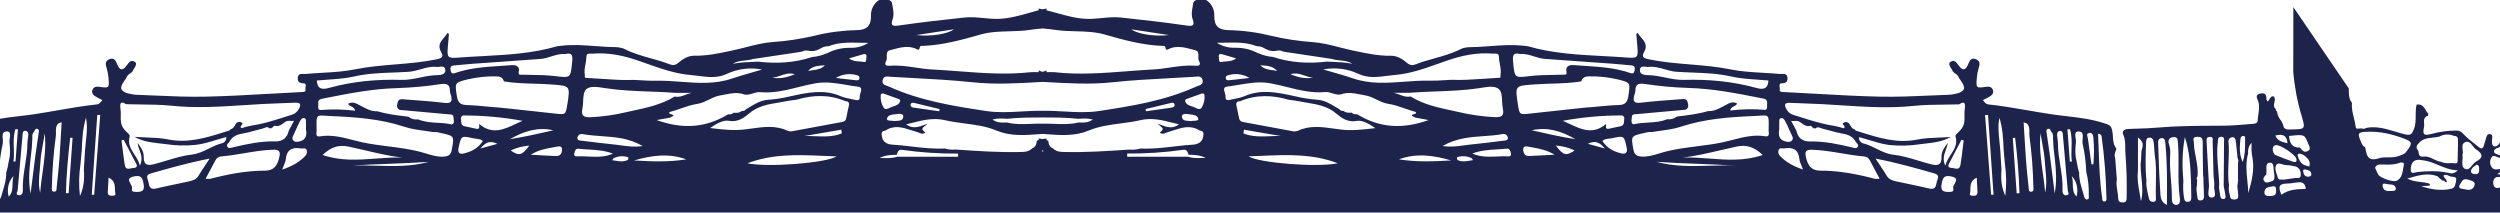 <?xml version="1.0" encoding="UTF-8" standalone="no"?>
<svg
   width="1920.444"
   height="163.279"
   viewBox="0 0 1920.444 163.279"
   fill="none"
   version="1.1"
   id="svg6"
   sodipodi:docname="bg (copy).svg"
   inkscape:version="1.1.1 (3bf5ae0d25, 2021-09-20)"
   xmlns:inkscape="http://www.inkscape.org/namespaces/inkscape"
   xmlns:sodipodi="http://sodipodi.sourceforge.net/DTD/sodipodi-0.dtd"
   xmlns="http://www.w3.org/2000/svg"
   xmlns:svg="http://www.w3.org/2000/svg">
  <defs
     id="defs10">
    <clipPath
       clipPathUnits="userSpaceOnUse"
       id="clipPath40">
      <rect
         style="fill:#0000ff;fill-rule:evenodd"
         id="rect42"
         width="1921.013"
         height="179.298"
         x="3.586"
         y="0.702" />
    </clipPath>
    <clipPath
       clipPathUnits="userSpaceOnUse"
       id="clipPath44">
      <rect
         style="fill:#0000ff;fill-rule:evenodd"
         id="rect46"
         width="1921.013"
         height="179.298"
         x="3.586"
         y="0.702" />
    </clipPath>
    <clipPath
       clipPathUnits="userSpaceOnUse"
       id="clipPath50">
      <rect
         style="fill:#0000ff;fill-rule:evenodd"
         id="rect52"
         width="1921.013"
         height="163.279"
         x="3.586"
         y="0.702" />
    </clipPath>
    <clipPath
       clipPathUnits="userSpaceOnUse"
       id="clipPath54">
      <rect
         style="fill:#0000ff;fill-rule:evenodd"
         id="rect56"
         width="1921.013"
         height="163.279"
         x="3.586"
         y="0.702" />
    </clipPath>
  </defs>
  <sodipodi:namedview
     id="namedview8"
     pagecolor="#ffffff"
     bordercolor="#666666"
     borderopacity="1.0"
     inkscape:pageshadow="2"
     inkscape:pageopacity="0.0"
     inkscape:pagecheckerboard="0"
     showgrid="false"
     fit-margin-top="0"
     fit-margin-left="0"
     fit-margin-right="0"
     fit-margin-bottom="0"
     inkscape:zoom="0.50408131"
     inkscape:cx="1044.4743"
     inkscape:cy="-121.01222"
     inkscape:window-width="1920"
     inkscape:window-height="1011"
     inkscape:window-x="0"
     inkscape:window-y="0"
     inkscape:window-maximized="1"
     inkscape:current-layer="svg6" />
  <path
     fill-rule="evenodd"
     clip-rule="evenodd"
     d="m 1924,113.552 c -0.67,0.28 -1.33,0.55 -2,0.81 -2.67,1.01 -4,3.56 -0.61,4.69 0.88,0.32 1.75,0.65 2.61,1 v 2 c -0.53,-0.19 -1.07,-0.37 -1.61,-0.54 -0.14,-0.044 -0.29,-0.098 -0.43,-0.157 -0.13,-0.049 -0.25,-0.102 -0.37,-0.156 -0.08,-0.032 -0.15,-0.065 -0.23,-0.098 l -0.06,-0.028 c -1.36,-0.606 -2.81,-1.254 -3.81,0.549 -0.66,1.058 -1.03,2.278 -1.05,3.527 -0.02,1.249 0.3,2.48 0.92,3.563 1.27,2.05 2.92,2.43 5.27,2 l 1.37,-0.25 v 2.61 c -0.75,0.371 -1.44,0.845 -2.06,1.41 l 2.06,0.28 v 2.05 c -1.75,-0.45 -3.45,-0.3 -4.6,1.66 -1.15,1.96 -0.69,5.96 1.63,6.52 0.5,0.159 1.02,0.207 1.54,0.139 0.52,-0.067 1.02,-0.248 1.46,-0.529 v 167.48 L 1920,312.08 v 2385.93 h -0.01 V 2528.5 l -2,-0.2 c -11.15,-1.07 -22.3,-1.92 -33.45,-2.77 -7.85,-0.59 -15.7,-1.19 -23.55,-1.86 -0.52,-0.05 -1.07,-0.07 -1.64,-0.09 -3.14,-0.12 -6.71,-0.25 -6.65,-4.44 0.05,-3.31 2.89,-3.48 5.54,-3.64 0.82,-0.05 1.62,-0.09 2.31,-0.23 19.12,-3.86 38.29,-4.11 57.48,-3 v -4.39 h -0.17 c -3.02,-0.19 -6.11,0 -9.19,0.18 v 0 c -5.83,0.34 -11.65,0.69 -17.02,-1.45 -20.16,-8.02 -41.32,-10.58 -62.47,-13.14 v -0.01 h -0.01 -0.01 c -11,-1.33 -22,-2.66 -32.85,-4.76 l -1.53,-0.3 c -19.5,-3.78 -39.27,-7.61 -59.47,-6.15 -1.63,-0.06 -3.24,-0.33 -4.8,-0.81 -31.41,-6.54 -63.07,-8.35 -94.93,-4.21 -6.13,0.79 -12.84,3.07 -15.8,8.66 -3.94,7.44 -9.6,8.74 -16.92,8.58 -2.52,-0.06 -5.05,0.22 -7.59,0.49 -2.32,0.25 -4.65,0.51 -6.98,0.51 -6.56,0.03 -13.11,0.27 -19.66,0.5 -18.68,0.68 -37.35,1.35 -56.07,-2.66 -3.76,-0.82 -7.41,-1.97 -11.06,-3.12 v 0 0 h -0.01 c -5.29,-1.66 -10.57,-3.32 -16.15,-3.96 -4.75,-0.55 -9.51,-0.94 -14.28,-1.32 -10.41,-0.84 -20.82,-1.67 -31.02,-4.24 -0.55,-0.14 -1.14,-0.2 -1.74,-0.27 -1.75,-0.18 -3.49,-0.36 -3.96,-2.42 -0.41,-1.76 0.96,-2.44 2.33,-3.11 v 0 c 0.26,-0.13 0.52,-0.26 0.76,-0.39 0.2,-0.11 0.39,-0.22 0.57,-0.34 6.41,-4.46 2.43,-6.21 -1.59,-7.98 l -0.61,-0.27 c -0.74,-0.33 -1.65,-0.52 -2.56,-0.72 -2.47,-0.52 -5,-1.06 -4.55,-4.28 0.53,-3.86 3.83,-3.76 6.84,-3.67 0.71,0.02 1.41,0.04 2.05,0.01 3.59,-0.17 7.19,-0.2 10.79,-0.23 v 0 0 c 2.91,-0.02 5.83,-0.04 8.75,-0.14 3.62,-0.12 6.87,-1.08 5,-5.85 -2.47,-6.34 1.48,-8.52 5.56,-10.78 0.5,-0.28 1.01,-0.56 1.51,-0.85 2.6,-1.53 5.51,-2.27 8.42,-3 3.73,-0.95 7.44,-1.89 10.49,-4.48 0.83,-0.71 1.85,-1.34 2.88,-1.98 3.02,-1.86 6.12,-3.78 4.81,-8.02 -1.68,-5.42 -7.17,-7.46 -12.61,-7.54 -3.51,-0.05 -7.02,-0.08 -10.52,-0.1 -17.62,-0.11 -35.2,-0.22 -52.67,-3.79 -7.79,-1.6 -14.81,1.17 -21.91,3.97 -2.57,1.02 -5.15,2.04 -7.79,2.86 -5.56,1.71 -10.94,4.02 -16.33,6.32 -9.98,4.27 -19.96,8.55 -31.1,9.11 -1.67,0.09 -3.77,1.64 -4.78,3.12 -4.69,6.86 -11.71,7.92 -18.77,8.99 -1.27,0.19 -2.53,0.38 -3.79,0.61 -0.89,0.15 -1.82,0.11 -2.76,0.07 v 0 c -2.23,-0.09 -4.54,-0.18 -6.56,2.27 3.16,1.68 6.32,1.54 9.39,1.42 l 0.02,-0.01 c 1.03,-0.04 2.06,-0.08 3.07,-0.05 18.27,0.47 36.29,3 54.23,6.28 2.85,0.51 6.49,1.17 6.89,4.5 0.41,3.31 -2.35,3.88 -4.78,4.38 -0.51,0.1 -1,0.21 -1.44,0.33 -12.12,3.5 -24.84,4.3 -36.69,1.11 -10.04,-2.77 -20.53,-3.5 -30.86,-2.16 -17.72,2.36 -35.29,0.99 -52.83,-0.37 h -0.01 c -7.36,-0.57 -14.72,-1.14 -22.08,-1.43 -7.41,-0.3 -14.59,-1.75 -21.75,-3.19 h -0.01 c -5.83,-1.18 -11.65,-2.35 -17.59,-2.9 -4.12,-0.38 -8.57,-0.25 -9.62,4.42 -1.11,4.95 3.46,6.66 7.14,7.7 1.97,0.56 4.07,0.8 6.16,1.04 2.83,0.33 5.65,0.66 8.12,1.78 9.65,4.32 19.9,5.78 30.15,7.24 7.73,1.1 15.46,2.2 22.94,4.53 7.42,2.31 15.16,2.41 22.94,2.52 6.6,0.09 13.24,0.18 19.71,1.63 12.46,2.66 25.32,2.85 37.85,0.56 3.7,-0.69 7.52,-0.51 11.14,0.5 3.63,1.02 6.97,2.86 9.78,5.38 5.28,4.5 4.54,9.54 -2,11.79 -4.87,1.66 -10.2,3.08 -15.27,2.92 -15.21,-0.49 -30.31,0.85 -45.41,2.19 -11.14,0.99 -22.28,1.98 -33.47,2.24 -9.79,0.08 -19.51,1.62 -28.84,4.57 -4.84,1.6 -11,5 -10.76,9.61 0.17,3.13 4.35,3.63 8.25,4.1 v 0 c 1.28,0.15 2.52,0.3 3.58,0.54 1.47,0.32 3.02,0.19 4.59,0.06 1.06,-0.09 2.12,-0.18 3.17,-0.12 1.16,0.06 2.33,0.12 3.49,0.18 h 0.01 0.01 0.01 c 7.58,0.4 15.16,0.8 22.71,1.55 2.72,0.27 6.35,1.09 6.41,4.84 0.06,3.75 -3,5.71 -6.16,6.69 -2.49,0.77 -5.1,1.06 -7.7,0.85 -11.39,-1.11 -22.23,1.45 -33.06,4 -5,1.18 -10,2.36 -15.04,3.18 -5.76,0.93 -11.51,1.94 -17.26,2.95 -20.47,3.58 -40.93,7.16 -61.82,7.57 -9.91,0.17 -19.72,1.22 -29.54,2.27 v 0 c -2.79,0.3 -5.57,0.6 -8.35,0.88 -3.51,0.35 -6.99,0.44 -10.49,0.54 -6.3,0.16 -12.62,0.32 -19.16,2.05 -12.87,3.38 -26.56,6.26 -40.32,5.34 -5.06,-0.34 -10.08,-0.81 -15.07,-1.28 -8.6,-0.81 -17.138,-1.61 -25.75,-1.72 -16.758,-0.25 -33.525,-0.2 -50.293,-0.14 -12.88,0.04 -25.76,0.08 -38.637,-0.01 -8.06,-0.06 -14.74,2.07 -20,8.24 -4.53,5.36 -10.12,7.39 -17.21,7.4 -10.06,0 -19.3,2.64 -28.83,7.07 -14.495,6.93 -31.125,7.92 -46.34,2.76 l -0.25,0.35 c 1.55,7.3 -1.29,11.13 -8.85,11.61 -3.581,0.22 -7.146,0.66 -10.711,1.1 h -0.003 c -1.251,0.16 -2.503,0.31 -3.756,0.46 -0.8,2.25 -2.53,2.9 -4.74,2.74 l -0.5,0.36 v 0.62 l -0.49,-0.36 c -1.786,0.26 -3.475,-0.13 -5.211,-0.53 -2.386,-0.55 -4.86,-1.12 -7.789,-0.03 -2.78,1 -8.45,-1.15 -12.71,-4.25 -9.42,-6.84 -20.66,-10.26 -32.35,-11.68 2.915,4.54 2.605,9.46 2.296,14.38 -0.155,2.46 -0.31,4.93 -0.056,7.35 0.413,3.88 0.807,7.78 1.18,11.69 0.24,2.33 0.46,4.66 0.68,7 h -3.37 c -0.23,-2.34 -0.45,-4.67 -0.64,-7 -0.06,-0.64 -0.12,-1.29 -0.17,-1.93 -0.021,-0.27 -0.047,-0.56 -0.076,-0.87 -0.023,-0.22 -0.046,-0.45 -0.071,-0.68 -0.021,-0.2 -0.042,-0.39 -0.063,-0.57 0.87,-3.34 0.36,-5.64 -1.19,-7.42 -1.024,-4.77 -2.672,-9.38 -4.9,-13.71 -1.3,-2.5 -2.7,-4.85 -5.69,-4.41 -6.155,0.91 -12.408,1.03 -18.664,1.15 -12.172,0.24 -24.357,0.47 -35.856,6.52 -5.92,3.12 -9,6.08 -6.41,12.61 1.162,2.94 1.45,6.16 0.83,9.27 -0.466,2.37 -1.097,4.71 -1.89,7 h -1.46 v -7 c -0.104,-1.96 -0.421,-3.92 -0.739,-5.88 -0.786,-4.85 -1.573,-9.71 0.869,-14.51 -11.49,2.56 -22.34,7.06 -31,14.79 -3.49,3.11 -8.15,5.6 -11.16,5.6 -0.364,0 -0.727,-0.04 -1.08,-0.13 -1.824,-0.47 -3.74,-0.42 -5.54,0.13 -0.739,0.19 -1.456,0.43 -2.165,0.67 -1.682,0.57 -3.325,1.12 -5.125,1.03 l -0.46,0.41 -0.05,-0.62 -0.54,-0.31 c -0.756,0.22 -1.557,0.22 -2.316,0.01 -0.759,-0.21 -1.446,-0.62 -1.984,-1.19 -0.271,-0.33 -0.499,-0.7 -0.68,-1.08 -1.455,-0.02 -2.912,-0.06 -4.368,-0.1 -3.398,-0.09 -6.797,-0.17 -10.192,-0.05 -7.57,0.27 -10.77,-3.26 -9.95,-10.68 l -0.28,-0.32 c -14.635,6.62 -31.278,7.26 -46.38,1.79 -9.92,-3.47 -19.37,-5.18 -29.39,-4.21 -7,0.68 -12.82,-0.79 -17.84,-5.68 -5.8,-5.64 -12.65,-7.1 -20.67,-6.25 -12.73,1.34 -25.467,2.56 -38.205,3.77 -16.763,1.6 -33.529,3.19 -50.285,5.1 -8.498,0.96 -16.917,2.59 -25.339,4.23 h -0.002 c -4.986,0.97 -9.974,1.94 -14.979,2.77 -13.46,2.23 -27.52,0.73 -40.65,-1.38 -6.687,-1.07 -13.009,-0.62 -19.302,-0.16 -3.476,0.25 -6.943,0.5 -10.458,0.5 -2.991,0 -5.982,-0.03 -8.971,-0.05 h -0.003 -0.002 -0.003 c -9.68,-0.09 -19.35,-0.17 -29.021,0.62 -20.734,1.67 -41.36,0.11 -61.999,-1.46 h -0.093 c -5.877,-0.45 -11.756,-0.89 -17.638,-1.26 -5.106,-0.32 -10.201,-1 -15.298,-1.69 h -0.008 -0.008 -0.018 -0.004 c -11.012,-1.48 -22.04,-2.97 -33.235,-0.75 -2.565,0.47 -5.197,0.44 -7.75,-0.09 -3.25,-0.67 -6.48,-2.31 -6.79,-6.05 -0.31,-3.74 3.23,-4.91 5.91,-5.45 8.503,-1.7 17.103,-2.98 25.676,-4.25 l 0.264,-0.04 c 1.04,-0.16 2.115,-0.18 3.185,-0.19 h 0.004 c 1.562,-0.02 3.113,-0.04 4.531,-0.51 1.036,-0.34 2.262,-0.61 3.517,-0.89 h 0.01 c 3.828,-0.85 7.931,-1.75 7.803,-4.88 -0.19,-4.57 -6.69,-7.4 -11.66,-8.52 -9.578,-2.01 -19.402,-2.59 -29.15,-1.72 -11.139,0.84 -22.307,0.94 -33.478,1.05 h -0.021 -9e-4 -9e-4 -10e-4 c -5.376,0.05 -10.753,0.1 -16.128,0.24 v -20.41 c 3.317,-0.68 6.592,-1.55 9.81,-2.61 6.348,-2.12 12.987,-2.87 19.602,-3.62 h 6e-4 5e-4 0.004 c 7.671,-0.87 15.309,-1.73 22.423,-4.72 7.215,-3.05 14.8,-4.91 22.382,-6.76 h 0.004 0.002 0.002 0.002 c 10.058,-2.46 20.11,-4.91 29.288,-10.16 2.359,-1.35 5.122,-1.95 7.902,-2.56 2.052,-0.44 4.113,-0.89 6.028,-1.64 3.56,-1.39 8,-3.55 6.36,-8.36 -1.51,-4.54 -5.95,-4.24 -10,-3.45 -5.827,1.12 -11.504,2.86 -17.193,4.6 -7.002,2.14 -14.023,4.29 -21.367,5.31 -7.326,1.02 -14.608,2.31 -21.889,3.6 -17.317,3.07 -34.626,6.14 -52.501,5.53 H 0 V 239.012 h 3.03 v -85.23 c 1.024,-0.351 1.4,-1.726 1.701,-2.822 L 4.78,150.782 c 0.337,-1.242 0.706,-2.478 1.075,-3.714 l 0.003,-0.009 h 7e-5 c 1.33,-4.451 2.66,-8.901 2.472,-13.657 0.069,-0.241 0.136,-0.483 0.203,-0.723 l 0.004,-0.014 C 8.624,132.352 8.71,132.04 8.8,131.732 l 0.59,-2.18 1,-5.4 c 1.26,-4.66 1.03,-9.44 0.45,-14.09 -0.111,-0.886 0.062,-2.003 0.236,-3.131 v 0 c 0.407,-2.631 0.823,-5.321 -2.326,-5.279 -3.587,0.057 -3.324,3.017 -3.067,5.922 0.102,1.145 0.202,2.281 0.067,3.228 -1.484,6.529 -2.405,13.173 -2.75,19.86 V 92.012 c 5.16,-0.9 10.36,-1.511 15.548,-2.12 3.8,-0.446 7.594,-0.892 11.362,-1.45 5.885,-0.889 11.758,-1.911 17.631,-2.934 10.186,-1.774 20.376,-3.548 30.639,-4.626 1.48,-0.163 2.418,-1.298 3.395,-2.48 0.224,-0.271 0.45,-0.545 0.685,-0.81 -2.063,-0.959 -4.067,-2.041 -6,-3.24 -1.63,-1.14 -2.45,-2.94 -1.53,-4.9 0.92,-1.96 2.72,-2.4 4.72,-2.11 8.11,1.16 8.17,1.15 7.46,-7.13 -0.199,-2.263 -0.621,-4.5 -1.26,-6.68 l -0.11,-0.38 c -0.81,-2.778 -1.595,-5.467 2.03,-6.94 3.761,-1.531 4.888,1.127 5.98,3.703 v 2e-4 c 0.063,0.15 0.127,0.299 0.19,0.447 1.83,4.35 4,4.85 7,0.85 0.154,-0.206 0.308,-0.418 0.463,-0.632 v -10e-5 c 1.642,-2.266 3.437,-4.743 6.827,-1.628 0.29,1.771 -0.573,3.081 -1.435,4.391 v 1e-4 c -0.477,0.724 -0.954,1.448 -1.235,2.249 l -1.23,1.18 -0.13,0.13 c -0.829,0.37 -1.57,0.912 -2.175,1.589 -0.605,0.677 -1.06,1.475 -1.335,2.341 -5.13,6.97 -5.09,8.87 0.18,11.32 2.19,0.623 4.428,1.064 6.69,1.32 4.92,0.172 9.845,0.39 14.771,0.608 l 0.02,9e-4 0.057,0.002 h 0.01 l 0.003,10e-5 c 13.118,0.581 26.245,1.162 39.309,0.879 16.295,-0.363 32.573,-1.284 48.848,-2.204 l 0.045,-0.002 0.015,-8e-4 c 8.364,-0.473 16.728,-0.946 25.092,-1.343 l 0.226,-0.015 v 0 c 1.613,-0.109 2.867,-0.193 2.494,-2.105 -0.09,-0.468 -0.003,-1.056 0.086,-1.652 0.206,-1.392 0.42,-2.831 -1.596,-2.908 -3.32,-0.12 -4.75,-1.45 -4.39,-4.45 0.359,-2.931 2.473,-2.842 4.426,-2.76 0.552,0.023 1.091,0.046 1.574,-3e-4 4.263,-0.402 8.556,-0.647 12.848,-0.891 8.403,-0.479 16.801,-0.957 24.962,-2.619 10.356,-2.107 20.816,-2.967 31.259,-3.826 h 0.004 l 0.002,-1e-4 c 10.57,-0.869 21.123,-1.736 31.535,-3.894 3.98,-0.83 5.55,-1.94 3.63,-5.28 -3.093,-5.4 -0.513,-8.403 2.145,-11.497 v -3e-4 c 0.959,-1.117 1.929,-2.245 2.645,-3.503 0.338,0.272 0.581,0.451 0.748,0.574 l 0.001,8e-4 0.003,0.002 c 0.231,0.17 0.318,0.235 0.318,0.293 -0.175,2.215 -0.367,4.426 -0.56,6.635 -0.094,1.082 -0.188,2.163 -0.28,3.245 -0.66,7.82 -0.18,8.84 7.39,8.25 6.292,-0.491 12.601,-0.829 18.908,-1.165 h 0.01 c 19.352,-1.034 38.697,-2.067 57.542,-7.564 1.018,-0.211 2.051,-0.341 3.09,-0.39 8.879,-1.088 17.716,-0.425 26.54,0.236 l 0.026,0.002 0.013,9e-4 c 3.168,0.238 6.334,0.475 9.501,0.631 0.948,0.046 1.91,0.058 2.878,0.07 l 0.036,4e-4 c 3.441,0.041 6.939,0.083 10.006,1.64 6.377,3.239 13.187,5.144 19.991,7.047 l 0.002,4e-4 0.002,8e-4 0.002,7e-4 10e-4,5e-4 c 4.77,1.334 9.538,2.668 14.152,4.46 2.52,0.98 4.46,1.16 7.16,-1.17 3.29,-2.81 7.44,-5.39 12.29,-5.31 9.149,0.185 17.974,-1.676 26.798,-3.537 0.734,-0.155 1.468,-0.31 2.202,-0.463 3.437,-0.72 6.864,-1.6 10.293,-2.48 l 0.008,-0.002 0.003,-7e-4 c 6.862,-1.763 13.73,-3.527 20.696,-4.007 10.69,-0.711 21.303,-2.307 31.73,-4.77 10.687,-2.667 21.638,-4.129 32.65,-4.36 7.86,-0.09 11.28,-3.24 11.13,-11.09 -0.081,-2.075 0.307,-4.141 1.135,-6.046 0.827,-1.904 2.073,-3.598 3.645,-4.954 3.23,-2.98 10.93,-2.02 11.41,1.42 0.122,0.856 0.28,1.715 0.438,2.576 v 0.002 c 0.591,3.22 1.187,6.471 -0.028,9.753 -1.84,4.98 0.3,5.43 4.74,4.78 16.62,-2.43 33.35,-4.31 50.13,-6.11 5.068,-0.575 10.03,-0.099 14.981,0.375 l 0.002,2e-4 c 3.665,0.351 7.325,0.701 11.017,0.625 8.285,-0.152 16.162,-2.379 24.014,-4.598 l 0.004,-7e-4 c 2.449,-0.692 4.896,-1.384 7.352,-2.011 V 7.242 c 1,0.19 2,0.41 3,0.64 0.222,-0.051 0.445,-0.102 0.667,-0.152 0.16,-0.036 0.321,-0.072 0.481,-0.107 0.618,-0.136 1.235,-0.264 1.852,-0.382 v 1.35 c 2.585,0.647 5.152,1.366 7.715,2.084 l 0.005,0.001 0.01,0.003 0.004,7e-4 v 2e-4 c 7.763,2.174 15.505,4.341 23.686,4.521 3.67,0.076 7.314,-0.273 10.972,-0.623 4.954,-0.475 9.931,-0.952 15.028,-0.377 16.74,1.8 33.47,3.68 50.12,6.11 4.44,0.65 6.58,0.22 4.74,-4.78 -1.215,-3.282 -0.619,-6.533 -0.028,-9.753 l 0.001,-0.003 c 0.11,-0.599 0.219,-1.197 0.317,-1.795 0.043,-0.26 0.083,-0.52 0.12,-0.779 0.48,-3.42 8.18,-4.42 11.41,-1.42 1.572,1.357 2.818,3.05 3.645,4.954 0.828,1.905 1.216,3.971 1.135,6.046 -0.15,7.85 3.27,11 11.13,11.09 11.012,0.231 21.963,1.694 32.65,4.36 10.416,2.475 21.02,4.084 31.7,4.81 6.95,0.478 13.79,2.234 20.65,3.991 v 7e-4 c 3.46,0.887 6.92,1.774 10.4,2.498 0.39,0.082 0.79,0.165 1.18,0.247 l 0.87,0.182 v 2e-4 c 8.91,1.868 17.78,3.729 26.95,3.571 4.85,-0.08 9.04,2.5 12.29,5.31 2.7,2.33 4.64,2.17 7.16,1.17 4.6,-1.796 9.38,-3.129 14.16,-4.464 6.8,-1.897 13.62,-3.8 19.99,-7.046 3.05,-1.562 6.55,-1.602 9.99,-1.641 v 0 c 0.99,-0.011 1.97,-0.022 2.93,-0.069 3.18,-0.157 6.37,-0.395 9.55,-0.634 8.83,-0.662 17.66,-1.324 26.53,-0.236 1.04,0.049 2.07,0.179 3.09,0.39 18.77,5.425 38.04,6.446 57.31,7.467 v 10e-5 c 6.37,0.338 12.75,0.675 19.1,1.173 7.57,0.59 8.05,-0.43 7.39,-8.25 -0.09,-1.058 -0.18,-2.116 -0.27,-3.175 l -0.01,-0.061 V 33.448 33.442 c -0.19,-2.204 -0.39,-4.41 -0.56,-6.62 0,-0.039 0.03,-0.081 0.13,-0.155 0.02,-0.019 0.05,-0.041 0.09,-0.065 l 0.1,-0.074 0.01,-0.011 0.03,-0.021 c 0.08,-0.061 0.18,-0.136 0.3,-0.225 0.05,-0.04 0.11,-0.084 0.17,-0.13 0.04,-0.027 0.07,-0.056 0.11,-0.085 0.04,-0.033 0.08,-0.068 0.13,-0.104 0.72,1.276 1.7,2.419 2.66,3.548 2.66,3.099 5.22,6.093 2.13,11.452 -1.92,3.34 -0.37,4.45 3.63,5.28 10.5,2.201 21.14,3.081 31.78,3.961 10.39,0.859 20.79,1.719 31.06,3.809 8.16,1.661 16.56,2.14 24.96,2.619 4.29,0.244 8.59,0.489 12.85,0.891 0.48,0.046 1.01,0.026 1.55,0.007 h 0.01 c 1.95,-0.071 4.08,-0.148 4.44,2.753 0.36,2.96 -1.07,4.33 -4.39,4.45 -2.01,0.077 -1.8,1.504 -1.6,2.896 0.04,0.223 0.07,0.446 0.09,0.661 0.04,0.362 0.06,0.705 0,1.002 -0.38,1.96 0.94,2.028 2.62,2.115 l 0.1,0.005 c 8.39,0.398 16.78,0.874 25.17,1.349 l 0.03,0.001 0.01,8e-4 c 16.26,0.921 32.52,1.843 48.79,2.199 13.09,0.283 26.21,-0.298 39.32,-0.879 l 0.01,-5e-4 c 4.95,-0.219 9.9,-0.438 14.84,-0.611 2.26,-0.255 4.5,-0.697 6.69,-1.32 5.27,-2.45 5.31,-4.32 0.18,-11.32 -0.27,-0.861 -0.72,-1.655 -1.32,-2.33 -0.6,-0.675 -1.34,-1.217 -2.16,-1.59 l -0.13,-0.13 -1.23,-1.18 c -0.28,-0.801 -0.76,-1.525 -1.23,-2.249 -0.87,-1.31 -1.73,-2.62 -1.44,-4.391 3.39,-3.115 5.18,-0.638 6.83,1.628 0.15,0.214 0.31,0.426 0.46,0.632 3,3.99 5.13,3.5 7,-0.85 0.07,-0.159 0.14,-0.32 0.21,-0.48 V 49.875 49.86 c 1.09,-2.559 2.21,-5.169 5.96,-3.649 3.63,1.473 2.84,4.163 2.03,6.94 l -0.11,0.38 c -0.64,2.18 -1.06,4.417 -1.26,6.68 -0.71,8.28 -0.65,8.29 7.46,7.13 2.04,-0.29 3.77,0.11 4.72,2.11 0.95,2 0.1,3.76 -1.53,4.9 -1.93,1.199 -3.94,2.281 -6,3.24 0.17,0.212 0.34,0.429 0.51,0.645 v 0.007 l 0.02,0.016 c 0.96,1.242 1.89,2.452 3.47,2.622 10.19,1.07 20.31,2.827 30.42,4.583 v 2e-4 c 5.95,1.032 11.89,2.065 17.85,2.957 3.83,0.573 7.7,1.026 11.59,1.482 10.71,1.253 21.52,2.518 31.79,6.319 2.24,0.82 3.02,2.05 3.58,4.35 0.38,1.606 0.5,3.275 0.61,4.944 0.21,3.247 0.43,6.492 2.65,9.266 -0.12,0.759 -0.37,1.503 -0.62,2.246 v 0.002 c -0.54,1.606 -1.09,3.212 -0.28,4.982 l 1.29,16.36 c -0.57,3.084 -0.08,6.079 0.41,9.084 0.31,1.906 0.62,3.816 0.66,5.756 0.06,2.52 1.5,3.03 3.7,3 2.2,-0.03 2.75,-1.32 2.75,-3.26 0.28,-11.395 -0.02,-22.797 -0.92,-34.16 -0.06,-0.603 -0.09,-1.207 -0.11,-1.811 -0.03,-0.91 -0.03,-1.822 -0.03,-2.734 -0.01,-3.375 -0.01,-6.757 -1.53,-10.095 -1.36,-3 1.12,-4.27 4.12,-4.4 1.15,-0.047 2.29,-0.088 3.44,-0.126 0.97,-0.032 1.95,-0.062 2.92,-0.092 l 0.06,-0.002 h 0.01 c 5.1,-0.157 10.2,-0.315 15.31,-0.779 14.78,-1.303 29.63,-1.385 44.47,-1.466 v 0 h 0.01 c 2.35,-0.013 4.71,-0.026 7.06,-0.044 5.3,-0.036 10.6,-0.462 15.89,-0.888 l 0.01,-8e-4 c 1.06,-0.085 2.12,-0.17 3.18,-0.252 0.89,-0.069 1.79,-0.136 2.68,-0.199 1.88,-0.13 4.1,-0.41 4.16,-2.83 0.05,-1.592 0.28,-3.188 0.51,-4.783 0.48,-3.334 0.97,-6.669 -0.25,-9.977 -0.06,-0.171 -0.13,-0.341 -0.2,-0.51 l -0.13,-0.351 c -0.85,-2.107 -1.59,-3.967 1.85,-4.849 3.49,-0.84 5.08,0.67 4.88,4.24 -0.05,0.322 0.17,0.656 0.44,1.081 0.16,0.235 0.33,0.497 0.48,0.799 0.67,-0.449 1.08,-1.19 1.49,-1.915 0.69,-1.245 1.35,-2.442 3.25,-2.025 1.2,1.349 0.84,2.955 0.47,4.562 -0.43,1.847 -0.85,3.694 1.12,5.148 -0.11,0.337 -0.09,0.704 0.07,1.022 0.16,0.318 0.43,0.561 0.77,0.677 v 0.12 c 0.39,2.733 1.56,5.294 3.38,7.37 l 0.17,0.28 c 0.04,0.093 0.09,0.185 0.13,0.278 l 0.05,0.121 c 0.07,0.139 0.13,0.278 0.19,0.417 l 0.12,0.282 0.2,0.443 0.31,0.72 0.15,0.31 c 0.51,3.825 3.17,3.729 5.79,3.635 0.29,-0.01 0.58,-0.02 0.87,-0.025 10.42,-0.19 10.6,-0.27 7.6,-10.35 -3.34,-11.092 -5.5,-22.505 -6.44,-34.05 0.05,-16.527 0.08,-33.05 0.08,-49.57 l 42.58,62.45 c 0,0.273 0,0.547 0,0.821 -0.01,3.593 -0.01,7.263 2.47,10.339 -0.44,3.958 0.5,7.714 1.43,11.469 v 0.001 c 0.59,2.373 1.19,4.746 1.43,7.17 0.11,1.18 1.41,1.29 2.5,1 l 2.15,-0.05 c 0.55,0.231 1.16,0.314 1.76,0.24 0.59,-0.074 1.16,-0.301 1.64,-0.66 7.74,-1.515 14.91,0.646 22.02,2.793 l 0.01,10e-4 c 2.65,0.801 5.3,1.6 7.97,2.206 4.52,1.022 5.22,-0.673 6.4,-3.488 l 0.13,-0.312 c 1.47,-3.466 1.47,-7.086 1.47,-10.704 0.01,-2.812 0.01,-5.623 0.7,-8.357 4.02,-0.753 5.55,1.764 7.07,4.272 v 0.002 c 0.54,0.888 1.08,1.776 1.73,2.516 0.01,0.032 0.03,0.064 0.04,0.096 0.03,0.082 0.06,0.165 0.08,0.25 0.04,0.16 0.06,0.324 0.06,0.489 0,0.288 -0.06,0.572 -0.18,0.835 -3.38,1.111 -3.21,3.504 -3.04,5.869 v 0.001 c 0.07,0.997 0.15,1.99 -0.05,2.88 -1.29,5.77 -0.17,6.85 5.83,5.27 6.19,-1.709 12.58,-2.573 19,-2.57 2.56,0.01 3.8,0.89 5.56,2.77 2.82,3.022 6.14,5.595 9.45,8.158 v 10e-4 l 0.02,0.008 c 0.9,0.699 1.8,1.397 2.69,2.103 1.42,1.13 2.71,0.76 3.28,-1.13 0.29,-1.206 0.65,-2.395 1.08,-3.56 0.25,-0.581 0.43,-1.285 0.6,-1.997 0.46,-1.912 0.94,-3.879 3.1,-3.653 2.22,0.231 1.93,2.22 1.66,4.046 -0.09,0.622 -0.18,1.226 -0.16,1.734 0.2,5.88 4.39,3.53 5.39,1.88 0.07,-0.112 0.14,-0.223 0.21,-0.332 0.19,-0.293 0.4,-0.577 0.62,-0.848 z M 14.07,135.912 c -3.97,3.73 -5.4,10.47 -3.79,15.82 2.805,-2.763 2.87,-6.133 2.935,-9.497 0.042,-2.165 0.084,-4.327 0.855,-6.323 z m 0.128,-21.498 c 0.114,3.451 0.228,6.9 -0.278,10.318 l 1.59,0.07 1.83,-24.78 -1.89,-0.1 c -1.573,4.772 -1.412,9.632 -1.252,14.492 z m 10.531,-4.977 c 0.071,-0.975 0.131,-1.797 0.271,-2.605 0.43,-2.33 0.84,-5.38 -1.94,-5.65 -2.035,-0.144 -2.15,2.112 -2.248,4.021 v 10e-4 c -0.018,0.343 -0.035,0.674 -0.062,0.978 -1.24,13.55 -2.46,27.1 -3.58,40.65 -0.029,0.331 -0.187,0.724 -0.352,1.131 v 0 l -10e-5,0.001 c -0.465,1.152 -0.974,2.414 1.302,2.688 2.72,0.33 3.05,-2.56 3,-3.86 -0.276,-6.508 0.742,-12.881 1.748,-19.172 0.89,-5.571 1.77,-11.078 1.732,-16.558 0.054,-0.594 0.093,-1.129 0.129,-1.625 z m 7.399,1.312 c 0.391,-2.577 0.781,-5.151 1.132,-7.737 0.019,-0.146 0.043,-0.299 0.068,-0.456 0.171,-1.081 0.372,-2.353 -0.868,-2.824 -1.413,-0.556 -1.843,0.376 -2.27,1.303 v 0 c -0.196,0.424 -0.391,0.847 -0.68,1.127 -1.137,1.11 -1.111,2.626 -1.087,4.085 v 0 c 0.004,0.21 0.007,0.419 0.007,0.625 -0.139,4.967 -0.563,9.921 -1.27,14.84 -1.08,9.21 -1.9,18.47 -0.08,27.79 0.416,-3.304 0.828,-6.617 1.241,-9.937 0.826,-6.645 1.655,-13.314 2.529,-19.983 0.389,-2.965 0.834,-5.901 1.278,-8.833 z m 1.974,20.746 c -0.552,5.7 -1.108,11.442 0.327,17.207 v -0.02 c 0.398,-5.054 1.101,-10.076 1.804,-15.095 h 10e-5 c 1.417,-10.116 2.832,-20.215 1.736,-30.515 -0.374,2.454 -0.817,4.89 -1.26,7.322 h -10e-5 l -7e-4,0.004 h -10e-5 c -0.919,5.05 -1.836,10.082 -2.119,15.224 -0.108,1.952 -0.297,3.91 -0.487,5.873 z m 13.371,9.638 3e-4,-0.003 c 0.61,-5.701 1.219,-11.399 1.646,-17.118 0.531,-7.188 0.945,-14.409 1.37,-21.843 l 1e-4,-10e-4 c 0.143,-2.505 0.288,-5.035 0.44,-7.596 -0.481,0.201 -0.913,0.344 -1.292,0.469 l -0.002,8e-4 -9e-4,3e-4 c -0.674,0.223 -1.178,0.39 -1.485,0.73 -1.72,1.899 -1.66,4.159 -1.6,6.416 0.028,1.037 0.055,2.073 -0.09,3.074 -1.749,12.915 -2.751,25.919 -3,38.95 -0.006,0.222 -0.027,0.466 -0.049,0.719 v 0 c -0.121,1.397 -0.267,3.074 1.959,2.981 1.622,-0.066 1.667,-1.453 1.707,-2.683 0.009,-0.272 0.018,-0.537 0.043,-0.777 0.117,-1.107 0.235,-2.213 0.354,-3.319 z m 6.746,7.879 2.07,0.14 v 0.04 c 1.013,-14.167 2.03,-28.347 3.05,-42.54 l -1.81,-0.21 c -1.67,14.15 -2.93,28.33 -3.31,42.57 z m 13.78,-18 0.91,-14.84 c 0.143,-2.331 0.399,-4.66 0.656,-6.989 0.658,-5.975 1.316,-11.955 0.064,-17.991 -2.45,8.03 -2.92,16.26 -3.22,24.52 l -1,11.18 c -1.211,8.066 -1.349,16.257 -0.41,24.36 3.06,-6.5 3.55,-13.24 3,-20.24 z m 6.06,19.22 1.85,0.12 0.01,0.02 c 1.547,-20.454 3.1,-40.907 4.66,-61.36 H 78.3 Z m 12.34,-2.09 c -0.13,2.12 1,3 3,2.91 l 0.01,0.02 c 0.114,-0.006 0.236,-0.01 0.361,-0.015 1.192,-0.043 2.766,-0.099 2.459,-1.465 -0.264,-1.1 -0.299,-2.291 -0.336,-3.504 -0.099,-3.298 -0.203,-6.753 -4.904,-8.946 -0.22,4 -0.41,7.53 -0.59,11 z M 457.404,41.907 c -1.638,-0.088 -3.315,-0.179 -3.354,2.404 -0.02,1.901 -0.369,3.772 -0.718,5.644 -0.526,2.826 -1.053,5.655 -0.452,8.596 -0.18,1 -0.31,2.08 1.32,2 l 2.25,0.14 c 3.223,0.164 6.445,0.386 9.667,0.608 l 0.005,4e-4 0.046,0.003 c 8.127,0.56 16.256,1.119 24.422,0.769 1.778,0.076 3.556,0.185 5.334,0.295 l 0.011,7e-4 h 0.006 l 0.003,2e-4 c 3.815,0.235 7.628,0.469 11.436,0.374 6.436,-0.165 12.882,0.313 19.325,0.79 l 10e-4,1e-4 0.009,8e-4 c 13.115,0.972 26.218,1.944 39.205,-2.501 5.24,-1.795 10.576,-3.314 15.911,-4.832 2.393,-0.681 4.785,-1.362 7.169,-2.068 -9.102,-1.8 -18.54,-0.659 -26.95,3.26 -7.338,3.505 -14.675,2.551 -21.814,1.622 l -0.002,-2e-4 c -2.025,-0.264 -4.035,-0.525 -6.024,-0.682 -11.795,-0.933 -23.18,-4.98 -34.468,-8.992 v -1e-4 l -0.087,-0.031 c -0.873,-0.31 -1.746,-0.62 -2.617,-0.929 -0.49,-0.173 -0.98,-0.346 -1.47,-0.518 -0.506,-0.178 -1.012,-0.354 -1.518,-0.53 -11.43,-3.96 -23.11,-6.41 -35.31,-5.41 -0.157,0.013 -0.319,0.018 -0.485,0.018 -0.274,-10e-4 -0.558,-0.016 -0.843,-0.032 l -0.004,-2e-4 z m -5.853,36.453 c -0.082,1.94 -0.166,3.902 -0.551,5.652 -1.36,6 1.4,6.82 6.04,6.75 9.341,-0.44 18.621,-1.749 27.72,-3.91 0.605,-0.136 1.21,-0.269 1.816,-0.402 0.98,-0.215 1.961,-0.427 2.943,-0.639 l 0.045,-0.009 0.051,-0.011 c 11.127,-2.406 22.332,-4.828 32.265,-10.938 2.966,0.719 5.629,-0.304 8.315,-1.336 1.533,-0.589 3.075,-1.182 4.685,-1.454 h -11.79 c -6.671,-0.51 -13.355,-0.762 -20.041,-1.014 -11.386,-0.429 -22.779,-0.858 -34.119,-2.566 -0.443,-0.068 -0.901,-0.142 -1.37,-0.217 h -10e-4 c -4.771,-0.767 -10.725,-1.724 -13.629,1.007 -2.074,1.95 -2.225,5.482 -2.379,9.088 z m -3.093,25.896 c -0.692,0.505 -1.158,1.261 -1.298,2.106 l -0.03,-0.04 c -0.258,2.143 1.454,2.301 2.86,2.43 0.178,0.017 0.352,0.033 0.516,0.053 l 0.059,0.007 0.075,0.01 c 8.607,1.1 17.223,2.1 25.85,3 1.525,0.157 3.046,0.371 4.591,0.589 v 0 c 4.861,0.685 9.962,1.404 16.169,0.471 -10.416,-6.112 -21.143,-6.864 -31.617,-7.598 l -10e-4,-0.001 c -5.002,-0.35 -9.947,-0.697 -14.772,-1.621 -0.847,-0.124 -1.71,0.089 -2.402,0.594 z M 305.572,56.418 c -10.012,0.382 -19.992,0.762 -29.972,3.043 -6.489,1.482 -13.208,1.943 -19.852,2.398 h -10e-4 l -0.02,0.002 c -2.942,0.202 -5.87,0.402 -8.757,0.691 0.37,7.39 5.06,6.87 9.57,5.62 18.18,-5.01 36.65,-6.66 55.46,-6.11 4.814,0.139 9.521,-0.83 14.248,-1.803 l 0.005,-7e-4 0.002,-3e-4 c 4.452,-0.916 8.923,-1.836 13.515,-1.836 1.84,0 6.29,-0.44 5.92,-4 -0.307,-2.934 -2.457,-2.677 -4.521,-2.43 v 0 c -0.756,0.091 -1.501,0.18 -2.139,0.11 -4.326,-0.487 -8.39,0.677 -12.445,1.838 l -10e-4,4e-4 c -2.937,0.841 -5.87,1.681 -8.894,1.891 -4.046,0.279 -8.085,0.433 -12.118,0.586 z m -66.986,37.678 c 0.043,-1.113 0.086,-2.252 -1.156,-2.634 v 0.02 c -1.769,-0.539 -2.716,1.124 -3.39,2.309 v 1e-4 c -0.049,0.086 -0.096,0.169 -0.143,0.249 l -0.077,0.132 c -1.025,1.875 -1.887,3.857 -2.751,5.841 l -0.002,0.006 c -0.66,1.517 -1.321,3.036 -2.057,4.513 l -0.045,0.09 v 0 c -0.662,1.333 -1.252,2.519 -0.215,3.82 1.06,1.33 2.49,1.31 3.94,1.1 6.04,-0.88 6.83,-4.95 5.91,-9.7 0,-0.592 0.02,-1.162 0.04,-1.71 0.037,-1.037 0.071,-1.997 -0.04,-2.88 -0.025,-0.197 -0.031,-0.407 -0.03,-0.622 0.002,-0.175 0.009,-0.353 0.016,-0.532 z M 214.97,109.332 c 5.71,0.12 9.27,-2.73 10.46,-8.39 l 0.01,0.07 0.519,-0.965 0.008,-0.014 0.011,-0.02 0.006,-0.012 0.011,-0.021 c 1.04,-1.932 2.111,-3.925 3.435,-6.478 -0.987,0.146 -1.859,0.099 -2.677,0.055 h -10e-4 c -1.428,-0.076 -2.695,-0.144 -4.132,0.835 -0.316,0.221 -0.634,0.46 -0.957,0.701 l -0.035,0.026 -0.015,0.012 -0.001,3e-4 c -1.705,1.28 -3.549,2.664 -5.992,2.381 -0.201,-0.118 -0.426,-0.191 -0.659,-0.213 -0.232,-0.022 -0.467,0.007 -0.687,0.085 -0.22,0.078 -0.421,0.203 -0.587,0.367 -0.167,0.164 -0.295,0.362 -0.377,0.581 -0.127,0.009 -0.247,0.06 -0.341,0.145 -0.094,0.085 -0.157,0.2 -0.179,0.325 h -0.4 v 0.39 l -1.83,0.08 c -1.304,-1.349 -2.592,-0.808 -3.843,-0.283 -0.437,0.184 -0.87,0.365 -1.297,0.463 -2.009,0.467 -4.002,1.022 -5.994,1.578 l -0.004,0.001 -0.003,10e-4 h -0.003 l -0.003,0.001 c -3.169,0.884 -6.336,1.767 -9.563,2.289 -4.4,0.71 -7.83,2.24 -10,6.24 -0.205,0.378 -0.534,0.72 -0.862,1.062 v 0 c -0.711,0.74 -1.419,1.476 -0.858,2.578 0.859,1.667 2.39,1.244 3.769,0.864 l 0.011,-0.003 0.009,-0.002 0.004,-0.001 c 0.149,-0.042 0.297,-0.083 0.442,-0.12 0.065,-0.017 0.131,-0.033 0.195,-0.048 10.67,-2.56 21.34,-4.81 32.41,-4.56 z m -117.349,4.737 c 0.549,4.456 1.098,8.912 1.809,13.333 l 0.01,0.02 c 0.596,3.518 2.811,3.041 4.958,2.578 h 0.001 c 0.697,-0.15 1.386,-0.299 2.011,-0.308 1.77,-0.02 2.87,-1.09 2,-2.83 -2.363,-4.696 -4.814,-9.342 -7.267,-13.993 l -0.005,-0.008 -0.012,-0.024 c -0.843,-1.597 -1.686,-3.195 -2.526,-4.795 l -1.66,0.59 c 0.234,1.804 0.456,3.611 0.679,5.417 l 0.002,0.019 z m 10.268,34.03 c 0.184,0.006 0.365,0.013 0.541,0.023 l 0.03,0.02 c 5.54,0.07 6.54,-1.89 5.04,-8.02 -0.96,-4 -2.84,-4.65 -6.57,-4 -5.767,0.995 -4.377,3.462 -3.029,5.853 v 0.001 c 0.683,1.212 1.355,2.404 1.079,3.376 -0.742,2.613 1.175,2.683 2.909,2.747 z m 1.401,-37.557 c 2.56,3.31 4.85,6.82 4.71,10.72 -0.18,6.5 3.41,6.75 7.95,5.53 3.242,-0.82 6.463,-1.795 9.683,-2.771 l 0.005,-0.001 0.005,-0.002 0.005,-0.001 0.005,-0.002 h 0.002 c 6.358,-1.926 12.711,-3.85 19.205,-4.573 4.917,-0.544 9.074,-2.6 13.201,-4.642 h 0.001 c 3.233,-1.6 6.449,-3.19 9.998,-4.038 1.042,-0.266 1.952,-0.899 2.564,-1.783 0.612,-0.884 0.884,-1.959 0.766,-3.027 -2.644,0.692 -5.214,1.48 -7.752,2.258 -5.162,1.583 -10.193,3.125 -15.448,3.742 -7.852,0.825 -15.777,0.633 -23.58,-0.57 -1.555,-0.221 -3.12,-0.392 -4.699,-0.564 -6.062,-0.661 -12.324,-1.344 -19.021,-4.986 3.147,0.219 6.143,0.332 9.022,0.441 h 0.004 0.012 v 0 c 5.932,0.224 11.367,0.429 16.602,1.499 15.461,3.164 29.56,-1.271 43.735,-5.73 h 0.001 c 1.19,-0.375 2.381,-0.75 3.574,-1.12 0.226,-0.069 0.396,-0.326 0.565,-0.58 v -0.001 c 0.077,-0.116 0.153,-0.232 0.235,-0.329 1.82,-0.4 2.76,-1.81 3.53,-3.28 1.02,-1.97 2.6,-2.89 4.6,-2.11 1.658,0.659 1.054,1.39 0.406,2.174 v 1e-4 c -0.61,0.739 -1.26,1.526 -0.096,2.346 2.599,-0.82 5.243,-1.488 7.92,-2 8.702,-1.273 16.994,-3.913 25.272,-6.55 1.805,-0.575 3.61,-1.15 5.418,-1.71 1.187,-0.347 2.289,-0.934 3.239,-1.725 0.95,-0.791 1.726,-1.77 2.281,-2.875 1.61,-3.1 1.59,-4.9 -2.91,-4.7 -2.915,0.12 -5.831,0.225 -8.746,0.33 -5.345,0.193 -10.689,0.385 -16.034,0.67 -4.75,0.256 -9.499,0.565 -14.248,0.875 h -0.005 l -0.001,1e-4 c -18.608,1.211 -37.226,2.423 -55.946,0.455 -7.91,-0.798 -15.9,-0.886 -23.889,-0.974 h -10e-4 -0.008 c -3.623,-0.04 -7.247,-0.08 -10.862,-0.186 -2.8,-1.65 -5.05,-2.33 -4.55,2.35 l 0.3,3 c 0.102,1.228 0.072,2.446 0.041,3.662 v 1e-4 c -0.08,3.194 -0.159,6.375 2.159,9.678 0.619,0.89 1.572,1.822 2.464,2.695 1.313,1.285 2.494,2.442 2.286,3.145 -1.748,5.907 0.85,9.921 3.585,14.145 v 0 10e-4 c 1.677,2.59 3.405,5.259 4.215,8.494 2.285,-4.815 0.926,-8.545 -0.359,-12.072 -0.649,-1.783 -1.28,-3.515 -1.411,-5.308 z m 30.627,31.368 c 2.994,-0.624 5.987,-1.248 8.973,-1.898 2.86,-0.64 5.51,-1.5 7.2,-4.33 1.629,-2.749 3.41,-5.415 5.455,-8.477 l 0.008,-0.012 0.003,-0.003 c 0.965,-1.444 1.989,-2.977 3.084,-4.648 -16.3,3.14 -30.78,7.27 -45.3,11.42 -3.589,1.025 -2.844,3.164 -2.118,5.249 l 0.001,0.002 c 0.222,0.639 0.443,1.273 0.537,1.869 0.49,3.1 1.42,5.45 5.61,4.45 5.488,-1.317 11.018,-2.47 16.547,-3.622 z m 67.193,-10.108 c 7.16,0.01 9.56,-4.21 11,-10.21 v -0.02 c 1.02,-4.26 0.21,-6 -4.59,-5.87 -7.609,0.224 -15.074,1.475 -22.536,2.726 l -0.004,0.001 c -5.835,0.978 -11.669,1.956 -17.57,2.443 -0.939,0.073 -1.841,0.397 -2.613,0.937 -0.772,0.539 -1.386,1.276 -1.777,2.133 l -7.5,14.08 c 1.263,0.132 2.537,0.132 3.8,0 13.71,-3.6 27.58,-6.22 41.79,-6.22 z m 13.27,-0.83 c 7.43,-2.51 13.01,-5.61 17.61,-10.38 l 0.01,-0.05 c 0.608,-0.566 1.04,-1.296 1.242,-2.102 0.202,-0.805 0.167,-1.652 -0.102,-2.438 -0.576,-1.518 -1.73,-1.401 -2.885,-1.285 h -0.001 l -0.002,0.001 c -0.488,0.049 -0.977,0.098 -1.422,0.024 -6.72,-1.13 -11.05,0.82 -11.72,8.37 -0.124,1.411 -0.696,2.789 -1.436,4.571 v 0 10e-4 c -0.398,0.957 -0.843,2.03 -1.294,3.288 z m 53.922,-3.15 c 5.986,-0.182 11.988,-0.008 17.99,0.166 h 0.003 c 13.58,0.395 27.16,0.789 40.555,-2.946 -10.451,0.727 -20.915,1.127 -31.378,1.528 h -0.002 -0.006 l -0.088,0.004 -0.029,0.002 c -9.019,0.345 -18.036,0.69 -27.045,1.246 z m -22.903,-8.067 c 6.624,-6.28 12.495,-7.96 19.911,-6.453 4.365,0.911 8.709,1.931 13.056,2.952 l 0.026,0.006 h 0.005 l 0.004,10e-4 0.004,0.001 0.004,0.001 c 9.284,2.179 18.582,4.363 28.121,5.499 -6.691,-0.252 -13.408,0.249 -20.174,0.754 h -0.002 l -0.007,10e-4 c -13.394,1 -26.982,2.014 -40.948,-2.762 z m 92.981,1.257 c 3.54,-0.22 5.5,-1.17 6.24,-5.22 v -0.07 l 0.13,-0.707 c 0.891,-4.83 1.348,-7.309 0.352,-8.847 -1.052,-1.622 -3.724,-2.194 -9.215,-3.37 v 0 l -0.077,-0.016 c -0.323,-0.07 -0.642,-0.148 -0.961,-0.226 h -10e-4 c -1.291,-0.316 -2.563,-0.627 -3.918,-0.314 -2.372,-0.416 -4.773,-0.744 -7.173,-1.071 l -0.004,-0.001 -0.015,-0.002 -0.003,-0.001 h -0.003 l -0.003,-0.001 h -0.003 c -5.269,-0.719 -10.535,-1.437 -15.496,-3.084 -18.43,-6.1 -37.49,-7.43 -56.57,-8.24 -1.502,-0.065 -2.8,-0.152 -3.923,-0.228 l -0.002,-2e-4 h -0.002 c -3.248,-0.22 -5.019,-0.339 -5.967,0.486 -1.138,0.99 -1.092,3.34 -0.991,8.508 v 0.002 0.012 c 0.015,0.764 0.031,1.589 0.045,2.481 l -0.015,0.126 -0.03,0.25 c -0.247,2.011 -0.553,4.501 2.485,3.984 8.717,-1.49 16.909,0.618 25.07,2.718 h 0.001 c 2.464,0.635 4.926,1.268 7.399,1.802 6.682,1.442 13.447,2.303 20.21,3.164 h 0.008 c 8.052,1.026 16.101,2.051 24.002,4.056 1.635,0.413 3.256,0.909 4.878,1.407 h 0.001 c 4.388,1.345 8.791,2.695 13.551,2.403 z m -4.725,-26.011 h 0.005 c 3.667,0.211 7.335,0.422 10.9,1.311 v -0.07 c 0.091,-0.012 0.181,-0.031 0.27,-0.056 0.157,-0.045 0.309,-0.11 0.451,-0.193 0.027,-0.016 0.053,-0.032 0.079,-0.049 0.018,-0.012 0.036,-0.024 0.054,-0.036 0.033,-0.023 0.065,-0.047 0.096,-0.073 0.128,-0.102 0.242,-0.22 0.34,-0.351 0.153,-0.206 0.264,-0.441 0.326,-0.69 0.062,-0.249 0.074,-0.508 0.034,-0.762 0.04,-0.068 0.069,-0.14 0.087,-0.216 0.005,-0.021 0.009,-0.042 0.012,-0.064 0.007,-0.04 0.01,-0.08 0.01,-0.121 0,-0.031 -0.002,-0.061 -0.006,-0.091 -0.002,-0.021 -0.005,-0.043 -0.01,-0.063 -0.005,-0.028 -0.012,-0.056 -0.021,-0.083 -0.018,-0.056 -0.042,-0.111 -0.072,-0.162 l -0.21,-2.22 -0.1,-0.25 c -0.101,-2.12 -1.512,-2.166 -2.886,-2.211 v 0 c -0.093,-0.003 -0.185,-0.006 -0.277,-0.009 -0.135,-0.005 -0.27,-0.012 -0.402,-0.022 l -0.085,-0.007 c -12.547,-1.147 -25.093,-2.283 -37.64,-3.41 -2.69,-1.42 -2.14,-3.62 -1.49,-5.9 0.736,-2.585 2.778,-2.39 4.54,-2.222 l 0.227,0.021 0.136,0.012 c 0.024,0.002 0.048,0.004 0.072,0.006 0.052,0.004 0.104,0.009 0.155,0.013 l 1.371,0.101 c 9.884,0.726 19.784,1.452 29.629,2.599 4.86,0.55 5.97,-1.2 4.86,-5.45 -0.446,-1.162 -0.748,-2.374 -0.9,-3.61 -0.05,-5.51 -2.63,-6.03 -7.63,-5.3 -10.884,1.648 -21.857,2.65 -32.86,3 -18.61,0.455 -36.708,4.024 -54.839,7.599 l -2.951,0.581 c -3.028,0.574 -2.967,2.284 -2.9,4.155 0.01,0.279 0.02,0.562 0.02,0.845 10e-4,0.054 10e-4,0.108 0,0.164 -0.001,0.085 -0.003,0.171 -0.005,0.26 -0.003,0.095 -0.007,0.191 -0.011,0.288 v 0.003 c -0.055,1.429 -0.118,3.067 2.106,2.905 8.736,-0.716 17.523,-0.529 26.22,0.56 -0.355,-1.998 -1.687,-2.656 -2.947,-3.279 -1.011,-0.499 -1.975,-0.975 -2.353,-2.101 3.291,-1.767 5.768,-0.446 8.239,0.872 l 0.258,0.137 c 0.184,0.098 0.368,0.195 0.553,0.291 0.543,0.279 1.085,0.567 1.626,0.854 l 0.009,0.005 0.011,0.006 0.014,0.007 0.001,4e-4 c 3.631,1.925 7.27,3.855 11.609,3.638 7.167,2.104 14.553,3.018 21.911,3.928 0.65,0.08 1.3,0.161 1.949,0.242 l 0.35,0.18 c 1.016,0.788 2.182,1.36 3.427,1.682 1.245,0.322 2.542,0.386 3.813,0.188 4.76,2.042 9.791,2.33 14.824,2.619 z m 16.235,19.031 c -0.96,4.37 0.86,5.36 4.61,4.45 v -0.07 c 5.79,-1.4 10.68,-4.21 14.03,-9.44 -1.556,-1.309 -3.338,-1.502 -5.079,-1.69 -0.72,-0.078 -1.433,-0.155 -2.121,-0.31 -9.431,-2.128 -9.441,-2.081 -11.378,6.777 z m 8.064,-15.614 0.018,0.004 c 1.682,0.352 3.362,0.703 5.028,1.101 2.906,0.691 2.802,-0.739 2.696,-2.18 v -3e-4 c -0.037,-0.498 -0.073,-0.996 0.014,-1.41 9.965,8.499 19.05,4.212 28.164,-0.088 1.706,-0.805 3.412,-1.61 5.126,-2.332 -14.797,-2.71 -29.807,-4.086 -44.85,-4.11 -0.365,-0.052 -0.736,-0.013 -1.082,0.115 -0.345,0.128 -0.653,0.34 -0.895,0.617 -0.243,0.277 -0.412,0.611 -0.493,0.97 -0.081,0.359 -0.07,0.733 0.03,1.087 0.054,0.409 0.075,0.837 0.096,1.268 0.091,1.814 0.183,3.664 2.704,4.222 1.135,0.253 2.274,0.491 3.411,0.729 z m 8.656,16.375 c 3.72,-4.43 6.93,-6.54 13.08,-3.61 z m 22.67,-7.15 c 11.23,-1.85 22.32,-4.29 33.39,-6.85 l 0.03,-0.01 c -12.2,-2.77 -23.05,0.82 -33.42,6.86 z m 14.91,4.92 c -4.968,0.347 -9.828,1.618 -14.33,3.75 l 0.03,-0.01 c 6.43,4.41 8.67,3.84 14.3,-3.74 z m 4.509,7.177 c 5.385,0.311 10.766,0.621 16.161,0.803 l 0.04,-0.01 c 3.1,0.1 4.33,-1.98 4.43,-4.81 0.1,-3.03 -2.27,-2.69 -3.9,-2.39 -0.87,0.165 -1.743,0.323 -2.617,0.481 -5.942,1.073 -11.929,2.154 -17.543,5.729 z m 15.263,-31.804 c 8.109,0.927 8.214,0.939 9.468,-7.303 l 0.04,-0.01 0.013,-0.083 c 1.058,-6.995 1.583,-10.465 0.095,-12.315 -1.465,-1.822 -4.881,-2.075 -11.658,-2.577 v 0 l -1.14,-0.085 c -4.374,-0.335 -8.775,-0.465 -13.183,-0.596 l -0.004,-1e-4 h -0.012 l -0.001,-1e-4 c -7.587,-0.225 -15.193,-0.45 -22.71,-1.714 l -0.28,-0.34 c -0.94,-2.86 -3.2,-3.55 -5.86,-3.55 -7.45,-0.147 -14.889,0.646 -22.14,2.36 -9.642,2.43 -9.634,2.479 -8.172,12.057 l 0.092,0.603 c 0.71,4.62 2.39,6.89 7.39,7 4.913,0.112 9.827,0.584 14.74,1.056 2.087,0.2 4.173,0.401 6.26,0.574 l 3.76,0.25 c 4.571,0.492 9.143,0.975 13.714,1.458 l 0.043,0.004 0.198,0.021 c 9.751,1.03 19.5,2.06 29.235,3.177 z m 10.624,-28.991 c 1.591,-1.282 1.872,-4.19 2.433,-10.006 l 0.071,-0.737 0.04,-0.01 c 0.47,-4.81 -0.04,-7.34 -5.27,-5.97 -3.944,-0.33 -7.495,0.788 -11.011,1.895 l -10e-4,5e-4 c -2.67,0.841 -5.32,1.675 -8.108,1.865 -17.593,1.22 -35.18,2.473 -52.76,3.76 -2.326,0.169 -4.647,0.395 -6.968,0.621 l -0.002,2e-4 h -0.002 c -2.218,0.216 -4.435,0.432 -6.658,0.598 -2.61,0.2 -3.07,1.69 -2.61,3.85 0.4,1.81 1.03,2.82 3.4,2 11.461,-3.969 23.363,-4.736 35.284,-5.505 2.766,-0.178 5.533,-0.357 8.296,-0.575 4.02,-0.32 6.05,1.74 5.46,4.43 -0.671,3.064 0.51,3.008 1.975,2.938 v 0 h 0.011 l 0.005,-3e-4 c 0.299,-0.014 0.61,-0.029 0.919,-0.017 2.437,0.084 4.88,0.123 7.323,0.162 5.668,0.09 11.337,0.181 16.927,0.838 l 0.951,0.113 c 5.803,0.688 8.704,1.032 10.295,-0.25 z m 4.114,59.868 c -0.21,1.21 0.38,2.07 1.6,2 l 0.04,-0.01 c 2.945,-0.164 5.908,-0.021 8.873,0.121 l 0.009,0.001 c 6.446,0.311 12.899,0.623 19.178,-2.212 -6.1,-2.42 -12.453,-2.799 -18.796,-3.176 h -10e-4 c -2.569,-0.153 -5.135,-0.306 -7.683,-0.594 -2.22,-0.25 -2.89,1.95 -3.22,3.87 z m 31.05,5.231 c 3.717,0.624 6.857,1.151 10.02,-0.451 l 0.04,-0.01 c 0.41,-0.2 0.54,-2.03 0.38,-2.06 -3.668,-1.252 -7.681,-1.008 -11.17,0.68 -0.043,0.016 -0.08,0.043 -0.124,0.089 -0.039,0.042 -0.084,0.099 -0.143,0.181 -0.041,0.056 -0.088,0.124 -0.146,0.205 l -0.002,0.004 c -0.16,0.226 -0.394,0.559 -0.765,1.051 0.639,0.097 1.26,0.201 1.866,0.303 z m 55.02,-0.931 c -13.51,-4.97 -26.86,-2.99 -40.17,0.85 l 0.04,-0.01 c 13.41,0.78 26.82,1.34 40.13,-0.84 z m 105.081,-2.69 c -19.4,-0.836 -38.701,-1.667 -58.161,5.72 l 0.04,-0.01 c 15.81,3.31 60.84,-0.25 68.48,-5.31 -3.432,-0.102 -6.861,-0.25 -10.286,-0.398 l -0.023,-0.001 z m 13.989,-20.1 -28.15,4.82 0.03,0.02 c 2.537,-0.04 5.096,0.063 7.655,0.166 7.125,0.286 14.249,0.572 20.885,-2.216 z m 4.077,-10.194 c 0.53,-2.714 1.06,-5.429 1.713,-8.116 0.59,-2.39 -0.27,-3.51 -2.67,-3.61 -12.36,-5.3 -24.88,-4.82 -37.5,-1.13 -0.603,0.086 -1.207,0.164 -1.811,0.24 l -0.51,0.064 -0.007,8e-4 c -1.685,0.212 -3.365,0.423 -5.022,0.765 -2.135,0.442 -4.285,0.795 -6.431,1.147 -8.093,1.327 -16.127,2.645 -23.099,8.723 -3.28,2.86 -8.41,6.56 -14.95,5.3 -4.36,-0.83 -9.19,1.89 -14.57,5.53 9.76,1.19 17.86,2.08 26.16,1.14 1.953,-0.219 3.91,-0.492 5.868,-0.766 9.224,-1.288 18.489,-2.582 27.562,1.766 1.382,0.477 2.873,0.54 4.29,0.18 5.501,-1.002 10.999,-2.035 16.497,-3.069 6.904,-1.298 13.809,-2.596 20.723,-3.832 1.9,-0.34 3.08,-0.98 3.47,-2.87 0.096,-0.488 0.191,-0.976 0.287,-1.464 z m 6.253,-12.756 c 1.98,0.49 4.09,0.66 3.83,-2.19 -0.073,-0.869 0.25,-1.932 0.574,-2.994 v -8e-4 c 0.689,-2.262 1.376,-4.521 -1.774,-4.895 -2.93,-0.355 -5.858,-0.851 -8.788,-1.347 l -0.002,-3e-4 c -7.868,-1.331 -15.755,-2.666 -23.77,-1.303 -4.537,0.776 -9.014,1.892 -13.493,3.009 -9.598,2.393 -19.197,4.786 -29.377,3.831 -1.823,-0.172 -3.601,0.389 -5.401,0.957 -2.178,0.687 -4.389,1.384 -6.749,0.803 -5.034,-1.864 -9.928,-0.885 -14.834,0.095 l -0.007,0.002 c -1.251,0.25 -2.504,0.5 -3.759,0.703 -3.089,0.5 -5.859,1.867 -8.605,3.223 l -10e-4,5e-4 -0.002,6e-4 c -2.747,1.356 -5.472,2.701 -8.472,3.156 -4.814,0.726 -9.302,2.294 -13.603,3.796 l -0.005,0.002 -0.003,7e-4 -0.002,8e-4 -10e-4,2e-4 c -2.691,0.94 -5.309,1.855 -7.886,2.521 -1.09,1.02 0.177,1.406 1.358,1.764 1.526,0.464 2.907,0.884 -1.148,2.576 L 508,92.922 c 20,7.23 37.8,5.99 54.87,-4.39 1.57,0.09 3.11,0.1 4.26,-1.26 2.29,0.26 4.41,0.2 6.29,-1.3 h 0.43 c 1.05,-0.07 2.09,-0.18 2.64,-1.25 0.356,-0.203 0.71,-0.409 1.062,-0.618 0.629,-0.371 1.253,-0.749 1.877,-1.125 l 10e-4,-3e-4 c 4.415,-2.668 8.797,-5.315 14.36,-5.626 5.389,-0.402 10.739,-1.224 16,-2.46 l 1.605,-0.348 c 12.637,-2.748 25.195,-5.478 37.965,0.048 2.33,1.009 4.875,1.526 7.42,2.043 h 0.002 c 1.136,0.231 2.271,0.462 3.388,0.737 z m -57.028,-18.57 c -2.152,0.747 -4.236,1.47 -6.442,1.47 5.71,1.22 11.08,0.07 17.43,-2.57 -4.27,-1.232 -7.708,-0.039 -10.988,1.1 z m 33.626,-7.929 c -4.598,0.285 -9.203,0.571 -12.418,4.27 0.949,-0.169 1.913,-0.292 2.876,-0.415 3.659,-0.468 7.295,-0.932 10.034,-3.885 z m 16.449,6.968 c -2.686,0.39 -5.264,1.323 -7.577,2.741 1.191,0.14 2.382,0.282 3.573,0.425 l 0.031,0.004 c 3.816,0.456 7.63,0.911 11.456,1.292 l 0.195,0.017 h 10e-4 c 1.313,0.113 2.951,0.255 2.894,-1.907 -0.039,-1.526 -1.193,-1.792 -2.47,-2.086 l -0.06,-0.014 c -2.621,-0.701 -5.358,-0.861 -8.043,-0.471 z m 15.835,-12.302 c 0.009,-0.504 0.019,-0.993 0.098,-1.386 0.33,-1.69 -0.86,-2.21 -2.26,-1.84 -2.378,0.643 -4.731,1.352 -7.361,2.146 l -1.385,0.417 c -0.751,0.226 -1.527,0.458 -2.334,0.697 2.67,2.017 5.355,2.181 7.875,2.335 h 0.002 c 1.14,0.07 2.247,0.138 3.303,0.375 2.001,0.452 2.033,-1.214 2.062,-2.743 z M 638.92,41.642 c 5.475,-2.905 11.604,-4.355 17.8,-4.21 4.918,0.178 9.774,-1.148 13.92,-3.8 -2.293,0.02 -4.591,-0.037 -6.886,-0.095 h -0.002 c -7.924,-0.198 -15.829,-0.396 -23.482,2.605 l -2.77,0.3 -2,0.64 c -2.91,1.66 -5.84,3.22 -9.37,2.82 -0.083,-0.009 -0.165,-0.018 -0.248,-0.029 -0.101,-0.013 -0.203,-0.026 -0.304,-0.04 -0.224,-0.032 -0.449,-0.066 -0.674,-0.101 -1.662,-0.256 -3.319,-0.51 -4.924,0.549 l -3.53,0.61 -1.1,0.16 -33.37,5 c -1.982,0.666 -4.07,0.882 -6.161,1.099 l -10e-4,1e-4 c -3.184,0.33 -6.376,0.661 -9.218,2.58 5.18,-1.081 10.341,-1.284 15.509,-1.487 l 0.067,-0.003 h 0.004 l 0.005,-2e-4 c 0.805,-0.032 1.61,-0.063 2.415,-0.099 0.284,-0.013 0.568,-0.025 0.852,-0.039 0.222,-0.011 0.445,-0.021 0.668,-0.033 14.08,1.7 27.94,0.85 41.49,-3.58 3.752,-0.32 7.425,-1.259 10.87,-2.78 z m 287.76,41.75 c 1.694,-2.846 2.462,-6.149 2.2,-9.45 -0.07,-1.34 -0.97,-1.63 -2.13,-1.37 -0.664,0.238 -1.329,0.476 -1.994,0.713 -0.862,0.307 -1.724,0.614 -2.586,0.92 -1.145,0.407 -2.291,0.814 -3.436,1.224 -1.206,0.431 -2.411,0.865 -3.614,1.303 -0.027,0.007 -0.055,0.015 -0.082,0.024 l -0.027,0.009 c -0.029,0.01 -0.057,0.02 -0.086,0.032 -0.046,0.019 -0.091,0.04 -0.135,0.063 -0.079,0.041 -0.153,0.089 -0.224,0.143 -0.084,0.065 -0.162,0.14 -0.23,0.221 -0.065,0.076 -0.122,0.159 -0.171,0.247 -0.1,0.182 -0.162,0.382 -0.182,0.589 -0.019,0.206 0.003,0.415 0.067,0.613 0.93,2.387 3.041,3.076 5.114,3.752 0.644,0.21 1.285,0.419 1.886,0.678 0.263,0.114 0.544,0.249 0.836,0.39 1.638,0.791 3.623,1.75 4.794,-0.1 z m -10.329,10.157 c 0.259,0.015 0.518,0.029 0.774,0.049 0.421,0.032 0.834,0.077 1.225,0.154 0.642,-0.177 1.497,-0.216 2.351,-0.255 l 10e-4,-1e-4 c 1.847,-0.084 3.684,-0.168 3.328,-1.645 -0.631,-2.715 -3.611,-3.013 -6.363,-3.289 -0.735,-0.073 -1.454,-0.145 -2.107,-0.261 -1.57,-0.28 -4.52,-0.13 -4,2.45 0.519,2.557 2.639,2.676 4.756,2.795 z M 901.48,27.632 c -11,1.34 -24.41,-0.87 -28.82,-4.42 z M 736.34,23.212 c -4.41,3.55 -17.82,5.76 -28.82,4.42 z m -51.54,20.738 c 0.047,1.246 0.096,2.515 -0.46,3.512 h 0.02 c -1.95,3.55 0.42,3.96 3.04,3.75 6.581,-0.527 13.022,0.429 19.472,1.387 l 0.003,7e-4 c 4.194,0.623 8.392,1.246 12.635,1.463 6.774,0.343 13.545,0.858 20.314,1.373 h 0.006 l 0.002,10e-5 c 18.48,1.405 36.953,2.81 55.468,0.717 2.069,-0.105 4.141,-0.105 6.21,0 v -1.46 c 0.902,0.565 1.898,0.965 2.94,1.18 1.063,-0.21 2.079,-0.609 3,-1.18 v 1.46 c 2.069,-0.105 4.141,-0.105 6.21,0 18.55,2.127 36.993,0.712 55.442,-0.703 l 0.02,-0.002 c 6.787,-0.52 13.574,-1.041 20.368,-1.385 4.243,-0.217 8.441,-0.84 12.635,-1.463 l 0.003,-7e-4 c 6.45,-0.958 12.891,-1.914 19.472,-1.387 2.58,0.25 5,-0.25 3,-3.75 -0.556,-0.997 -0.507,-2.266 -0.46,-3.512 0.078,-2.028 0.153,-3.998 -2.38,-4.648 -0.756,-0.194 -1.515,-0.398 -2.278,-0.603 -5.65,-1.52 -11.461,-3.082 -17.232,-0.747 -0.412,0.16 -0.776,0.34 -1.098,0.499 l -0.012,0.006 -0.005,0.003 -0.002,8e-4 c -1.275,0.632 -1.901,0.943 -2.363,-1.509 -0.214,-1.08 -1.251,-1.043 -2.173,-1.011 -0.154,0.006 -0.304,0.011 -0.447,0.011 -15.09,-0.64 -29.54,-4.57 -43.91,-8.71 -7.365,-2.122 -14.885,-2.32 -22.4,-2.518 l -10e-4,-10e-5 h -0.005 c -5.339,-0.141 -10.676,-0.281 -15.954,-1.112 -2.959,-0.466 -5.954,-0.742 -8.942,-1.018 l -0.458,-0.042 -0.748,0.069 h -0.002 c -2.9,0.266 -5.798,0.531 -8.67,0.991 -5.301,0.843 -10.662,0.984 -16.024,1.125 h -0.005 -10e-4 c -7.492,0.198 -14.987,0.395 -22.33,2.505 -14.37,4.14 -28.82,8.07 -43.91,8.71 -0.048,0 -0.096,-8e-4 -0.146,-0.002 -0.106,-0.003 -0.217,-0.008 -0.329,-0.013 -0.896,-0.042 -1.934,-0.091 -2.145,1.015 -0.464,2.486 -1.093,2.167 -2.38,1.515 -0.323,-0.164 -0.687,-0.348 -1.1,-0.515 -5.744,-2.338 -11.589,-0.768 -17.253,0.753 l -10e-4,2e-4 -0.453,0.122 c -0.211,0.056 -0.421,0.113 -0.632,0.169 -0.391,0.104 -0.782,0.206 -1.171,0.306 -2.533,0.65 -2.458,2.62 -2.38,4.648 z m 2.151,15.649 c -2.131,-0.218 -4.511,-0.462 -5.281,2.413 -0.853,3.161 1.362,3.948 3.427,4.681 l 10e-4,4e-4 c 0.501,0.178 0.994,0.353 1.432,0.558 23.81,10.83 49.29,14.91 74.81,18.76 8.869,1.337 17.776,0.831 26.691,0.325 h 0.009 l 0.003,-2e-4 c 5.485,-0.311 10.973,-0.623 16.457,-0.505 5.484,-0.118 10.972,0.194 16.457,0.505 l 0.003,2e-4 h 0.009 c 8.915,0.506 17.822,1.012 26.691,-0.325 25.52,-3.88 51.03,-8 74.81,-18.79 0.429,-0.195 0.911,-0.363 1.403,-0.534 2.073,-0.721 4.314,-1.499 3.457,-4.676 -0.775,-2.857 -3.186,-2.619 -5.322,-2.407 l -0.261,0.026 c -0.125,0.012 -0.249,0.024 -0.371,0.034 -0.063,0.005 -0.125,0.01 -0.187,0.015 -0.064,0.005 -0.127,0.009 -0.189,0.013 -6.194,0.39 -12.397,0.724 -18.6,1.057 -14.779,0.794 -29.561,1.589 -44.24,3.153 -16.792,1.792 -33.419,0.848 -50.091,-0.099 l -0.003,-2e-4 h -0.009 c -1.185,-0.067 -2.371,-0.135 -3.557,-0.201 l -2.381,0.139 c -17.07,1 -34.079,1.995 -51.279,0.161 -15.288,-1.621 -30.662,-2.446 -46.059,-3.272 l -0.014,-7e-4 C 699.18,60.33 693.59,60.03 688,59.692 687.969,59.69 687.939,59.688 687.908,59.686 l -0.063,-0.004 c -0.094,-0.007 -0.189,-0.015 -0.285,-0.023 -0.183,-0.016 -0.37,-0.035 -0.559,-0.055 z m 201.726,25.887 c 5.076,-0.692 10.145,-1.383 15.203,-2.144 1.22,-0.19 2.4,-1.06 1.92,-2.57 -0.36,-1.24 -1.59,-1.24 -2.59,-1 -4.923,1.148 -9.802,2.336 -14.686,3.525 l -0.456,0.111 -0.234,0.057 -0.17,0.041 c -1.337,0.326 -2.674,0.651 -4.014,0.976 0.04,0.275 0.077,0.552 0.115,0.83 l 0.003,0.026 0.056,0.409 c 0.018,0.132 0.037,0.263 0.056,0.395 l 4.797,-0.656 z m -93.336,10.376 c 3.065,-0.128 6.131,-0.257 9.189,-0.149 3.054,-0.107 6.116,0.02 9.179,0.147 h 0.001 c 6.053,0.252 12.108,0.503 18.11,-1.057 0.529,0 1.061,0.014 1.597,0.029 3.03,0.081 6.185,0.166 9.643,-2.299 -3.728,-1.027 -6.701,-0.847 -9.528,-0.675 -0.585,0.036 -1.164,0.071 -1.742,0.095 -9.07,-1 -18.16,-1 -27.26,-1 -9.1,0 -18.19,0 -27.26,1 -0.578,-0.024 -1.157,-0.059 -1.742,-0.095 -2.827,-0.172 -5.8,-0.352 -9.528,0.675 3.458,2.464 6.613,2.38 9.643,2.299 0.536,-0.014 1.068,-0.029 1.597,-0.029 5.989,1.567 12.044,1.313 18.101,1.059 z M 725.215,85.312 c 0.038,-0.278 0.075,-0.555 0.115,-0.83 -1.291,-0.313 -2.583,-0.627 -3.874,-0.941 l -2.205,-0.537 c -4.492,-1.093 -8.987,-2.188 -13.501,-3.263 -0.98,-0.21 -2.23,-0.21 -2.59,1 -0.46,1.54 0.72,2.41 1.94,2.6 4.88,0.739 9.759,1.403 14.635,2.066 1.789,0.243 3.577,0.487 5.365,0.734 0.04,-0.272 0.077,-0.546 0.114,-0.821 z m -32.601,8.216 c 2.14,-0.101 4.301,-0.203 4.826,-2.827 0.56,-2.58 -2.44,-2.69 -4.01,-2.5 -0.653,0.116 -1.372,0.188 -2.107,0.261 l -10e-4,1e-4 c -2.752,0.276 -5.731,0.574 -6.362,3.288 -0.35,1.518 1.521,1.607 3.375,1.694 h 10e-4 c 0.846,0.04 1.688,0.08 2.314,0.256 0.297,-0.053 0.607,-0.088 0.923,-0.113 0.34,-0.027 0.688,-0.044 1.036,-0.06 h 0.004 z M 682.27,72.572 c -1.15,-0.26 -2.08,0.03 -2.15,1.37 -0.248,3.307 0.539,6.609 2.25,9.45 1.171,1.85 3.156,0.891 4.794,0.1 l 0.005,-0.002 c 0.066,-0.032 0.131,-0.064 0.196,-0.095 0.07,-0.034 0.14,-0.067 0.209,-0.1 0.146,-0.069 0.289,-0.134 0.426,-0.193 0.144,-0.062 0.291,-0.122 0.439,-0.18 0.186,-0.072 0.375,-0.141 0.565,-0.207 0.284,-0.099 0.571,-0.193 0.86,-0.288 l 0.023,-0.007 c 2.06,-0.675 4.169,-1.365 5.113,-3.748 0.063,-0.199 0.085,-0.41 0.063,-0.618 -0.021,-0.208 -0.086,-0.41 -0.189,-0.592 -0.104,-0.182 -0.243,-0.341 -0.411,-0.467 -0.167,-0.126 -0.359,-0.215 -0.563,-0.263 -2.346,-0.855 -4.699,-1.691 -7.05,-2.527 -0.952,-0.338 -1.904,-0.677 -2.855,-1.016 -0.576,-0.205 -1.15,-0.411 -1.725,-0.617 z m 10.5,48.51 h 46.76 l 0.06,-2.4 c -14.425,0.12 -28.838,-0.839 -43.12,-2.87 -2.72,-0.39 -3.45,1.73 -4,3.82 -4.54,-0.01 -9.02,0.26 -13.15,2.45 0.948,0 1.896,0.024 2.843,0.049 h 10e-4 c 3.579,0.092 7.143,0.184 10.606,-1.049 z m 112.505,-4.106 c -0.267,-0.281 -0.52,-0.576 -0.755,-0.884 -0.254,0.294 -0.525,0.575 -0.81,0.84 0.264,-0.029 0.531,-0.012 0.79,0.05 0.141,-0.026 0.284,-0.039 0.427,-0.037 0.117,0.001 0.233,0.011 0.348,0.031 z m 7.415,-2.094 c 2.43,2.43 5.57,2.51 8.67,2.58 16.338,0.392 32.648,-0.709 48.938,-1.809 l 0.902,-0.061 c 2.823,0.293 5.675,0.017 8.39,-0.81 8.589,0.444 17.077,-0.544 25.565,-1.533 l 0.01,-10e-4 c 5.077,-0.591 10.155,-1.182 15.255,-1.466 2.61,-0.15 6.68,-1.69 7.27,-5.59 0.014,-0.096 0.031,-0.195 0.049,-0.297 0.026,-0.148 0.056,-0.301 0.086,-0.458 0.353,-1.84 0.8,-4.173 -2.575,-4.365 -6.927,-4.58 -13.517,-2.424 -20.114,-0.265 v 0 c -1.441,0.472 -2.881,0.943 -4.326,1.345 -0.497,0.139 -0.988,0.345 -1.479,0.552 l -0.002,0.001 -0.005,0.001 c -1.551,0.652 -3.099,1.303 -4.814,-0.154 1.429,-1.237 2.234,-1.934 2.262,-2.66 0.035,-0.935 -1.217,-1.919 -4.081,-4.17 l -10e-4,-9e-4 c 0.76,0.263 1.502,0.535 2.228,0.802 5.024,1.847 9.335,3.431 14.332,-0.282 -1.502,-0.361 -2.98,-0.737 -4.441,-1.11 -8.467,-2.158 -16.381,-4.175 -25.139,-2.12 -4.987,1.169 -10.099,1.839 -15.209,2.509 h -0.002 c -8.314,1.09 -16.622,2.179 -24.369,5.412 -10.753,4.486 -21.489,3.686 -32.307,2.879 l -0.738,-0.055 c -0.848,-0.063 -1.696,-0.125 -2.545,-0.184 -1.095,0.076 -2.19,0.157 -3.283,0.239 -10.818,0.807 -21.554,1.607 -32.307,-2.879 -7.747,-3.233 -16.055,-4.322 -24.369,-5.412 h -0.002 c -5.11,-0.67 -10.222,-1.34 -15.209,-2.509 -8.663,-2.024 -16.465,-0.071 -24.907,2.042 -1.566,0.392 -3.154,0.789 -4.773,1.168 5.005,3.719 9.337,2.124 14.361,0.273 0.718,-0.264 1.449,-0.533 2.199,-0.793 -2.856,2.216 -4.109,3.189 -4.082,4.125 0.021,0.732 0.827,1.442 2.262,2.706 -1.743,1.455 -3.274,0.808 -4.814,0.157 -0.492,-0.209 -0.985,-0.417 -1.486,-0.557 -1.44,-0.401 -2.878,-0.87 -4.315,-1.34 l -0.004,-0.002 h -10e-4 c -6.605,-2.159 -13.214,-4.32 -20.12,0.262 -3.375,0.192 -2.928,2.525 -2.575,4.365 0.051,0.264 0.1,0.519 0.135,0.755 0.59,3.9 4.66,5.44 7.27,5.59 5.034,0.291 10.046,0.878 15.058,1.464 8.557,1.002 17.113,2.003 25.772,1.536 2.715,0.827 5.567,1.103 8.39,0.81 l 0.318,0.022 c 16.484,1.132 32.969,2.265 49.522,1.868 3.1,-0.07 6.24,-0.15 8.67,-2.58 l 0.17,-0.15 c 2.64,-1.02 3.42,-3.23 3.64,-5.78 0.448,-0.3 0.927,-0.548 1.43,-0.74 v -1.08 c 0.183,0.024 0.367,0.046 0.55,0.067 l 0.227,0.026 c 0.185,0.02 0.37,0.04 0.556,0.06 l 0.031,0.003 0.021,0.003 c 0.539,0.057 1.077,0.115 1.615,0.191 0.538,-0.076 1.076,-0.134 1.615,-0.191 l 0.021,-0.003 0.031,-0.003 c 0.445,-0.048 0.889,-0.096 1.333,-0.153 v 1.08 c 0.503,0.192 0.982,0.44 1.43,0.74 0.22,2.55 0.99,4.78 3.64,5.78 z m 56.78,6.2 h 46.76 c 3.374,1.201 6.843,1.104 10.357,1.004 h 0.024 0.012 c 1.036,-0.029 2.075,-0.059 3.117,-0.054 -4.15,-2.19 -8.61,-2.45 -13.15,-2.45 -0.58,-2.09 -1.31,-4.21 -4,-3.82 -14.282,2.031 -28.695,2.991 -43.12,2.87 z m 398.36,-69.089 c -2.06,-0.245 -4.21,-0.5 -4.52,2.428 -0.37,3.59 4.08,3.99 5.92,4 4.59,0.005 9.05,0.923 13.5,1.837 v 7e-4 c 4.74,0.973 9.45,1.942 14.27,1.803 18.81,-0.55 37.28,1.11 55.46,6.11 4.51,1.25 9.2,1.77 9.57,-5.62 -2.89,-0.288 -5.81,-0.489 -8.76,-0.691 l -0.02,-0.002 c -6.64,-0.455 -13.36,-0.916 -19.85,-2.398 -9.85,-2.258 -19.79,-2.639 -29.7,-3.019 -4.14,-0.159 -8.27,-0.317 -12.39,-0.611 -3.02,-0.21 -5.96,-1.05 -8.89,-1.891 l -0.01,-4e-4 c -4.05,-1.162 -8.11,-2.325 -12.44,-1.838 -0.32,0.034 -0.66,0.03 -1.01,0.007 -0.36,-0.024 -0.74,-0.069 -1.12,-0.114 z M 1159,108.742 c 1.39,-0.117 3.13,-0.264 2.87,-2.42 -0.14,-0.842 -0.61,-1.593 -1.3,-2.093 -0.7,-0.501 -1.56,-0.712 -2.4,-0.587 -4.82,0.924 -9.76,1.274 -14.76,1.628 v 0 c -10.47,0.741 -21.19,1.5 -31.63,7.592 6.21,0.933 11.31,0.214 16.17,-0.471 1.54,-0.218 3.07,-0.432 4.59,-0.589 8.62,-0.9 17.24,-1.9 25.85,-3 0.18,-0.024 0.38,-0.041 0.59,-0.058 v -0.001 z m -34.8,-21.96 c 9.1,2.161 18.38,3.47 27.72,3.91 4.68,0.14 7.44,-0.68 6.08,-6.68 -0.37,-1.72 -0.45,-3.64 -0.53,-5.547 -0.15,-3.637 -0.29,-7.223 -2.44,-9.263 -2.9,-2.762 -8.54,-1.841 -13.26,-1.067 -0.6,0.097 -1.18,0.192 -1.74,0.277 -11.32,1.707 -22.73,2.136 -34.11,2.566 h -0.01 c -6.69,0.252 -13.38,0.504 -20.04,1.015 h -11.79 c 1.61,0.284 3.14,0.872 4.66,1.455 v 7e-4 c 2.71,1.036 5.38,2.058 8.34,1.335 9.94,6.177 21.16,8.576 32.3,10.957 v 2e-4 c 1.61,0.344 3.22,0.688 4.82,1.043 z m -55.37,-27.779 c -7.13,0.929 -14.49,1.887 -21.83,-1.621 -8.4,-3.931 -17.83,-5.09 -26.93,-3.31 2.36,0.7 4.73,1.375 7.11,2.05 l 0.06,0.018 v 7e-4 c 5.34,1.518 10.67,3.037 15.91,4.831 12.99,4.446 26.11,3.473 39.23,2.501 6.44,-0.478 12.88,-0.955 19.31,-0.791 3.81,0.096 7.62,-0.139 11.43,-0.374 l 0.01,-2e-4 v 0 l 0.05,-0.003 c 1.77,-0.109 3.53,-0.217 5.3,-0.293 8.17,0.35 16.3,-0.209 24.42,-0.769 l 0.01,-7e-4 c 3.23,-0.223 6.47,-0.445 9.71,-0.61 l 2.25,-0.14 c 1.63,0.13 1.5,-0.92 1.32,-2 0.59,-2.923 0.06,-5.751 -0.46,-8.583 -0.35,-1.858 -0.7,-3.717 -0.73,-5.607 -0.04,-2.583 -1.72,-2.493 -3.35,-2.404 h -0.02 v 2e-4 c -0.46,0.025 -0.91,0.049 -1.32,0.014 -12.2,-1.03 -23.88,1.41 -35.31,5.41 -1.87,0.651 -3.74,1.317 -5.62,1.984 -11.31,4.028 -22.72,8.089 -34.54,9.016 -1.98,0.157 -3.99,0.417 -6.01,0.681 z m -97.34,-22.591 -2.77,-0.3 c -7.608,-2.983 -15.466,-2.805 -23.354,-2.626 h -0.031 l -0.016,3e-4 c -2.329,0.053 -4.661,0.106 -6.989,0.076 4.145,2.664 9.005,4.001 13.93,3.83 6.196,-0.145 12.325,1.305 17.8,4.21 l 0.44,0.07 c 3.445,1.521 7.118,2.46 10.87,2.78 13.55,4.43 27.41,5.28 41.49,3.58 1.34,0.068 2.68,0.121 4.02,0.173 v 0 c 5.18,0.203 10.36,0.407 15.5,1.487 -2.83,-1.909 -6,-2.236 -9.17,-2.562 v -1e-4 0 C 1031.1,46.912 1029,46.695 1027,46.012 l -33.36,-4.99 -1.1,-0.16 -3.53,-0.61 c -1.583,-1.06 -3.256,-0.804 -4.926,-0.548 l -0.017,0.003 -0.006,8e-4 c -0.141,0.021 -0.282,0.043 -0.423,0.064 -0.26,0.038 -0.519,0.073 -0.778,0.101 -3.53,0.4 -6.46,-1.16 -9.37,-2.82 z m 23.38,21.29 c 6.35,2.64 11.72,3.79 17.43,2.57 -2.2,-0.008 -4.28,-0.728 -6.42,-1.471 -3.29,-1.139 -6.731,-2.333 -11.01,-1.099 z M 981.798,54.73 c 0.46,0.059 0.921,0.118 1.381,0.182 0.493,0.069 0.984,0.143 1.471,0.23 -3.283,-3.776 -8.013,-4.034 -12.707,-4.289 l -0.203,-0.011 c 2.739,2.953 6.375,3.418 10.034,3.885 l 0.012,0.001 z M 942.11,42.302 c -1.4,-0.37 -2.59,0.15 -2.26,1.84 v 0.01 c 0.079,0.394 0.089,0.883 0.098,1.386 0.029,1.529 0.061,3.193 2.062,2.734 1.056,-0.236 2.163,-0.305 3.303,-0.375 h 0.002 c 2.52,-0.154 5.205,-0.319 7.875,-2.335 -1.275,-0.378 -2.473,-0.739 -3.617,-1.084 l -0.101,-0.031 -0.015,-0.004 -0.036,-0.011 -0.037,-0.011 -0.044,-0.013 c -2.577,-0.776 -4.892,-1.474 -7.23,-2.106 z m 21.236,18.271 c -2.309,-1.415 -4.881,-2.346 -7.562,-2.738 -2.685,-0.392 -5.422,-0.233 -8.044,0.466 l -0.082,0.019 c -1.269,0.292 -2.448,0.564 -2.448,2.081 -0.058,2.2 1.641,2.033 2.966,1.902 l 0.124,-0.012 c 3.918,-0.387 7.8,-0.852 11.673,-1.317 l 0.473,-0.056 c 0.967,-0.116 1.934,-0.232 2.9,-0.346 z m 9.525,59.829 -0.027,0.002 c -3.361,0.147 -6.725,0.293 -10.094,0.398 v 0.01 c 7.68,5.07 52.71,8.63 68.52,5.31 -19.54,-7.417 -38.918,-6.571 -58.398,-5.72 z m -13.701,-20.07 -0.42,2.79 -0.04,0.01 c 6.66,2.774 13.791,2.483 20.935,2.192 l 0.009,-0.001 c 2.561,-0.104 5.123,-0.208 7.666,-0.171 z m 68.92,-0.855 0.05,0.007 0.02,0.003 c 1.9,0.269 3.8,0.538 5.7,0.756 l -0.04,0.01 c 8.3,0.94 16.4,0.05 26.29,-1.12 -5.38,-3.64 -10.21,-6.36 -14.57,-5.53 -6.59,1.26 -11.72,-2.44 -15,-5.3 -6.97,-6.078 -15,-7.396 -23.1,-8.723 v -2e-4 c -2.14,-0.352 -4.29,-0.704 -6.43,-1.147 -1.659,-0.343 -3.342,-0.554 -5.029,-0.766 l -0.019,-0.002 -0.019,-0.002 c -0.334,-0.042 -0.667,-0.084 -1.001,-0.127 -0.427,-0.055 -0.855,-0.112 -1.282,-0.173 -12.62,-3.69 -25.14,-4.17 -37.5,1.13 -2.44,0.03 -3.3,1.15 -2.71,3.58 0.48,2.083 0.903,4.182 1.327,6.285 l 0.007,0.033 0.269,1.335 c 0.131,0.643 0.263,1.285 0.397,1.927 0.39,1.87 1.57,2.53 3.47,2.87 6.914,1.236 13.819,2.534 20.723,3.832 l 0.163,0.031 0.041,0.007 0.041,0.008 c 5.416,1.018 10.832,2.036 16.252,3.023 1.417,0.36 2.908,0.297 4.29,-0.18 9.13,-4.387 18.41,-3.074 27.66,-1.765 z m 13.82,-12.265 c 1.15,1.36 2.69,1.35 4.26,1.26 l -0.04,0.01 c 17.07,10.43 34.87,11.67 54.87,4.44 l -10.21,-1.9 c -4.04,-1.699 -2.68,-2.106 -1.16,-2.562 1.18,-0.354 2.46,-0.737 1.37,-1.778 -2.58,-0.666 -5.2,-1.582 -7.9,-2.524 v -0.002 c -4.3,-1.502 -8.79,-3.07 -13.6,-3.795 -2.98,-0.454 -5.7,-1.796 -8.45,-3.15 -2.75,-1.358 -5.53,-2.729 -8.63,-3.231 -1.26,-0.204 -2.52,-0.455 -3.78,-0.707 v -3e-4 c -4.91,-0.98 -9.79,-1.956 -14.82,-0.093 -2.36,0.581 -4.59,-0.118 -6.77,-0.806 -1.8,-0.567 -3.57,-1.125 -5.38,-0.954 -10.18,0.955 -19.78,-1.438 -29.378,-3.831 l -0.011,-0.003 -0.002,-5e-4 c -4.473,-1.115 -8.947,-2.23 -13.479,-3.005 -7.995,-1.363 -15.894,-0.028 -23.772,1.304 l -0.017,0.003 -10e-4,3e-4 c -2.925,0.494 -5.847,0.988 -8.77,1.343 -3.112,0.371 -2.458,2.529 -1.779,4.769 0.329,1.086 0.664,2.191 0.579,3.121 -0.26,2.85 1.83,2.68 3.83,2.19 1.117,-0.275 2.254,-0.506 3.39,-0.736 l 0.003,-7e-4 0.002,-7e-4 0.003,-8e-4 0.002,-4e-4 c 2.542,-0.516 5.083,-1.033 7.41,-2.041 12.77,-5.526 25.327,-2.796 37.965,-0.048 l 1.605,0.348 c 5.26,1.236 10.61,2.059 16,2.46 5.56,0.303 9.94,2.95 14.35,5.618 v 9e-4 c 0.98,0.591 1.96,1.183 2.95,1.751 0.55,1.07 1.59,1.18 2.64,1.25 h 0.43 c 1.88,1.5 4.05,1.56 6.29,1.3 z m 76.49,36.73 c -13.31,-3.85 -26.66,-5.85 -40.17,-0.85 l -0.04,0.01 c 13.35,2.19 26.81,1.63 40.21,0.84 z m 4.41,-2.44 c -0.12,0.07 0.01,1.87 0.42,2.07 l -0.04,0.01 c 3.16,1.604 6.31,1.074 10.05,0.443 v 0 c 0.27,-0.046 0.55,-0.092 0.82,-0.138 0.36,-0.059 0.73,-0.118 1.1,-0.175 -0.15,-0.201 -0.28,-0.375 -0.39,-0.526 -0.16,-0.217 -0.28,-0.387 -0.37,-0.521 -0.24,-0.338 -0.32,-0.441 -0.42,-0.483 -3.49,-1.688 -7.5,-1.932 -11.17,-0.68 z m 31.06,-0.602 c 2.95,-0.136 5.9,-0.271 8.83,-0.108 l -0.04,0.01 c 1.22,0.07 1.81,-0.79 1.64,-2.05 -0.33,-1.87 -0.98,-4.12 -3.22,-3.87 -2.55,0.288 -5.11,0.441 -7.68,0.594 -6.35,0.377 -12.7,0.756 -18.8,3.176 6.32,2.843 12.8,2.545 19.27,2.248 z m 19.8,-5.158 c 0.14,2.78 1.36,4.88 4.47,4.78 l -0.04,0.01 c 4.73,-0.159 9.45,-0.418 14.18,-0.677 l 0.03,-0.001 c 1.8,-0.1 3.61,-0.198 5.42,-0.292 -5.61,-3.575 -11.6,-4.656 -17.54,-5.729 -0.88,-0.158 -1.75,-0.316 -2.62,-0.481 -1.63,-0.3 -4.05,-0.61 -3.9,2.39 z m 39.48,0.53 c -4.5,-2.131 -9.36,-3.403 -14.33,-3.75 l -0.04,0.03 c 5.66,7.59 7.9,8.16 14.37,3.72 z m 0.58,-8.67 c -10.39,-6.03 -21.19,-9.63 -33.39,-6.85 l -0.04,0.03 c 11.07,2.56 22.16,5.03 33.43,6.82 z m -4.55,-11.788 c 9.11,4.3 18.2,8.587 28.16,0.088 v 0.03 c 0.07,0.406 0.03,0.895 -0.01,1.384 v 0.001 c -0.13,1.448 -0.26,2.892 2.64,2.175 1.67,-0.399 3.36,-0.751 5.05,-1.104 l 0.08,-0.018 0.04,-0.007 c 1.1,-0.232 2.21,-0.465 3.32,-0.711 2.52,-0.558 2.61,-2.408 2.7,-4.222 v -9e-4 c 0.02,-0.43 0.05,-0.859 0.1,-1.267 0.1,-0.354 0.11,-0.728 0.03,-1.087 -0.08,-0.359 -0.25,-0.693 -0.49,-0.97 -0.25,-0.277 -0.55,-0.489 -0.9,-0.617 -0.34,-0.128 -0.72,-0.168 -1.08,-0.115 -15.02,0.029 -30,1.404 -44.77,4.11 1.47,0.619 2.93,1.3 4.4,1.988 z m 14.1,15.338 c 6.15,-2.93 9.36,-0.82 13.08,3.61 z m 11.22,-2.23 c 3.32,5.25 8.21,8.05 14,9.46 v 0.03 c 3.75,0.91 5.57,-0.08 4.64,-4.43 l -0.07,-0.309 c -1.94,-8.833 -1.95,-8.877 -11.37,-6.751 -0.65,0.133 -1.32,0.199 -2,0.267 v 0 c -1.77,0.177 -3.59,0.359 -5.2,1.733 z m 12.61,-27.54 c 5.02,-0.1 6.68,-2.37 7.39,-7 l -0.04,-0.01 0.1,-0.631 c 1.44,-9.55 1.45,-9.602 -8.17,-12.029 -7.25,-1.714 -14.69,-2.507 -22.14,-2.36 -2.66,0.02 -4.92,0.69 -5.86,3.55 l -0.28,0.34 c -7.52,1.238 -15.08,1.471 -22.65,1.704 h -0.01 l -0.01,3e-4 c -4.41,0.136 -8.83,0.271 -13.24,0.606 l -1,0.072 c -6.84,0.491 -10.29,0.738 -11.76,2.571 -1.5,1.858 -0.97,5.344 0.09,12.365 l 0.01,0.062 c 1.25,8.242 1.36,8.23 9.44,7.306 l 0.14,-0.016 c 9.76,-1.126 19.52,-2.155 29.29,-3.185 l 0.42,-0.044 0.03,-0.004 c 4.49,-0.472 8.97,-0.945 13.45,-1.427 l 3.8,-0.24 c 1.62,-0.146 3.24,-0.303 4.85,-0.46 l 0.11,-0.009 c 5.34,-0.519 10.69,-1.039 16.04,-1.161 z m -40.29,-26.25 c -0.54,-2.69 1.46,-4.75 5.46,-4.43 l -0.04,-0.01 c 2.76,0.218 5.53,0.397 8.29,0.575 l 0.01,6e-4 0.01,8e-4 c 11.92,0.768 23.82,1.535 35.31,5.494 2.4,0.86 3,-0.15 3.4,-2 0.46,-2.16 -0.02,-3.65 -2.61,-3.85 -2.22,-0.166 -4.44,-0.382 -6.66,-0.598 v -1e-4 c -2.32,-0.226 -4.64,-0.453 -6.97,-0.621 -17.59,-1.307 -35.17,-2.56 -52.76,-3.76 -2.79,-0.19 -5.44,-1.024 -8.11,-1.864 v -3e-4 -4e-4 c -3.52,-1.107 -7.07,-2.224 -11.01,-1.895 -5.23,-1.34 -5.7,1.19 -5.23,6 l 0.07,0.736 c 0.56,5.816 0.84,8.724 2.43,10.006 1.6,1.282 4.5,0.938 10.3,0.25 l 0.95,-0.113 c 5.45,-0.62 10.97,-0.715 16.49,-0.811 l 0.04,-7e-4 v 0 c 2.57,-0.045 5.15,-0.09 7.72,-0.188 0.31,-0.012 0.63,0.003 0.93,0.018 1.47,0.07 2.65,0.127 1.98,-2.938 z m 50.27,35.84 -0.21,2.22 -0.04,-0.01 c -0.02,0.044 -0.03,0.09 -0.03,0.136 -0.02,0.083 -0.02,0.167 0,0.249 0.01,0.087 0.04,0.171 0.08,0.248 0.02,0.037 0.04,0.073 0.07,0.106 -0.05,0.253 -0.04,0.512 0.01,0.763 0.02,0.1 0.05,0.199 0.09,0.294 0.03,0.07 0.06,0.138 0.09,0.205 0.04,0.069 0.08,0.136 0.13,0.201 0.14,0.21 0.33,0.389 0.55,0.526 0.21,0.137 0.46,0.23 0.71,0.271 3.57,-0.889 7.24,-1.1 10.91,-1.31 5.03,-0.289 10.06,-0.578 14.82,-2.619 1.27,0.197 2.57,0.133 3.81,-0.189 1.25,-0.322 2.41,-0.893 3.43,-1.681 l 0.35,-0.18 0.34,-0.04 v -2e-4 c 7.92,-0.936 15.83,-1.872 23.52,-4.13 4.34,0.217 7.98,-1.712 11.61,-3.638 v -8e-4 c 0.31,-0.166 0.63,-0.332 0.94,-0.497 0.24,-0.126 0.48,-0.251 0.72,-0.375 0.27,-0.141 0.54,-0.286 0.8,-0.432 2.44,-1.323 4.91,-2.67 8.2,-0.868 -0.38,1.126 -1.34,1.602 -2.35,2.101 -1.26,0.623 -2.59,1.28 -2.95,3.279 8.7,-1.089 17.48,-1.277 26.22,-0.56 2.25,0.164 2.17,-1.513 2.11,-2.952 v -0.001 c -0.01,-0.231 -0.02,-0.456 -0.02,-0.667 0,-0.078 0,-0.157 0.01,-0.235 0,-0.164 0.01,-0.327 0.02,-0.49 v -0.019 c 0.09,-1.886 0.17,-3.646 -2.91,-4.256 -0.98,-0.193 -1.97,-0.387 -2.95,-0.581 -18.13,-3.575 -36.23,-7.143 -54.84,-7.599 -11,-0.35 -21.98,-1.352 -32.86,-3 -5.02,-0.7 -7.63,-0.21 -7.63,5.3 -0.15,1.236 -0.45,2.448 -0.9,3.61 -1.14,4.25 -0.02,6.01 4.86,5.45 9.85,-1.148 19.76,-1.875 29.66,-2.602 l 0.01,-8e-4 1.33,-0.097 c 0.19,-0.014 0.39,-0.033 0.59,-0.052 1.76,-0.168 3.8,-0.363 4.54,2.222 0.65,2.28 1.2,4.48 -1.49,5.9 -12.55,1.12 -25.1,2.257 -37.64,3.41 -0.25,0.022 -0.5,0.031 -0.76,0.039 -1.38,0.045 -2.79,0.09 -2.89,2.211 z m 50.47,35.569 -0.02,-10e-4 h -0.01 v 0 c -10.47,-0.401 -20.93,-0.801 -31.38,-1.528 13.39,3.754 26.97,3.368 40.54,2.982 6.64,-0.189 13.28,-0.378 19.9,-0.082 -9.67,-0.63 -19.35,-1 -29.03,-1.371 z m 8.99,-4.045 h 0.01 0.01 c 13.44,1.019 27.08,2.054 41.12,-2.734 -6.69,-6.31 -12.57,-8.05 -20,-6.49 -4.37,0.912 -8.73,1.934 -13.08,2.956 v 0.001 c -9.22,2.164 -18.46,4.33 -27.91,5.475 6.58,-0.214 13.19,0.287 19.85,0.791 z m 18.12,-14.366 c 8.16,-2.1 16.35,-4.208 25.07,-2.718 v -0.02 c 3.05,0.514 2.74,-1.945 2.49,-3.926 l -0.02,-0.12 c -0.01,-0.096 -0.02,-0.191 -0.03,-0.284 0.01,-0.935 0.03,-1.798 0.05,-2.592 0.1,-5.101 0.15,-7.427 -0.98,-8.41 -0.94,-0.825 -2.71,-0.705 -5.96,-0.486 l -0.01,10e-5 c -1.12,0.076 -2.43,0.164 -3.94,0.229 -19.08,0.81 -38.14,2.14 -56.57,8.24 -4.96,1.647 -10.23,2.365 -15.5,3.084 v 0 l -0.01,0.002 v 0.001 h -0.01 c -2.4,0.328 -4.8,0.656 -7.18,1.073 -1.36,-0.313 -2.63,-0.002 -3.92,0.314 l -0.02,0.005 c -0.31,0.076 -0.62,0.153 -0.94,0.221 l -0.1,0.022 c -5.48,1.204 -8.16,1.792 -9.21,3.425 -1,1.555 -0.53,4.06 0.39,8.95 l 0.11,0.603 c 0.74,4.05 2.7,5 6.24,5.22 4.76,0.292 9.16,-1.058 13.55,-2.403 1.62,-0.498 3.24,-0.994 4.88,-1.407 7.9,-2.006 15.96,-3.031 24.01,-4.056 v 0 c 6.76,-0.861 13.53,-1.722 20.21,-3.164 2.47,-0.534 4.93,-1.167 7.4,-1.801 z m 35.73,-13.903 c 0.01,0.37 0.03,0.734 0,1.065 v -0.02 c -0.1,0.976 -0.07,1.962 -0.05,3.04 v 0.009 c 0.01,0.498 0.02,1.016 0.02,1.561 -0.92,4.7 -0.09,8.82 5.91,9.7 1.45,0.21 2.82,0.31 3.94,-1.1 1.05,-1.316 0.51,-2.388 -0.12,-3.638 -0.05,-0.09 -0.09,-0.18 -0.14,-0.272 -0.72,-1.446 -1.36,-2.932 -2,-4.418 v -0.002 -0.001 c -0.87,-2.018 -1.74,-4.033 -2.81,-5.939 -0.02,-0.041 -0.05,-0.083 -0.07,-0.126 l -0.03,-0.06 -0.07,-0.127 -0.02,-0.027 c -0.64,-1.202 -1.57,-2.917 -3.39,-2.371 -1.28,0.393 -1.22,1.584 -1.17,2.725 z m 9.11,-0.674 c 1.63,2.969 2.83,5.194 3.99,7.439 1.19,5.66 4.75,8.51 10.46,8.39 11.07,-0.25 21.74,2.05 32.41,4.56 0.21,0.05 0.44,0.111 0.66,0.174 1.38,0.38 2.91,0.803 3.77,-0.864 0.56,-1.122 -0.15,-1.851 -0.86,-2.584 -0.33,-0.338 -0.65,-0.677 -0.86,-1.056 -2.15,-3.98 -5.58,-5.53 -10,-6.24 -3.22,-0.532 -6.37,-1.409 -9.53,-2.286 l -0.01,-0.001 v -0.002 l -0.02,-0.004 c -2,-0.555 -4,-1.109 -6.01,-1.577 -0.06,-0.014 -0.12,-0.029 -0.18,-0.046 -0.09,-0.025 -0.18,-0.053 -0.27,-0.084 -0.09,-0.032 -0.19,-0.066 -0.28,-0.102 -0.18,-0.071 -0.37,-0.148 -0.56,-0.226 v -0.004 c -1.26,-0.523 -2.54,-1.061 -3.85,0.281 l -1.83,-0.08 v -0.39 h -0.4 c 0,-0.028 -0.01,-0.055 -0.02,-0.081 -0.01,-0.034 -0.03,-0.067 -0.04,-0.098 -0.03,-0.054 -0.07,-0.103 -0.12,-0.145 -0.09,-0.085 -0.21,-0.137 -0.34,-0.146 -0.04,-0.1 -0.08,-0.196 -0.14,-0.286 -0.07,-0.107 -0.15,-0.206 -0.24,-0.295 -0.16,-0.164 -0.36,-0.289 -0.58,-0.367 -0.22,-0.078 -0.46,-0.107 -0.69,-0.085 -0.23,0.022 -0.46,0.095 -0.66,0.214 -2.38,0.278 -4.17,-1.047 -5.87,-2.304 v -8e-4 l -0.01,-0.006 c -0.17,-0.132 -0.35,-0.264 -0.53,-0.393 -0.07,-0.053 -0.15,-0.106 -0.22,-0.158 l -0.17,-0.118 -0.11,-0.077 -0.09,-0.063 c -1.44,-0.979 -2.7,-0.911 -4.13,-0.835 -0.82,0.044 -1.69,0.09 -2.67,-0.053 z m -9.76,24.875 c 0.2,0.815 0.64,1.551 1.26,2.12 4.61,4.766 10.18,7.864 17.61,10.383 -0.45,-1.257 -0.9,-2.329 -1.29,-3.286 v -0.002 c -0.74,-1.782 -1.32,-3.16 -1.44,-4.572 -0.72,-7.55 -5.01,-9.5 -11.72,-8.37 -0.45,0.078 -0.94,0.028 -1.43,-0.021 l -0.01,-10e-4 c -1.15,-0.115 -2.3,-0.231 -2.87,1.282 -0.28,0.793 -0.32,1.651 -0.11,2.467 z m 32.15,13.363 c 14.21,-0.04 28.08,2.62 41.79,6.22 1.27,0.143 2.54,0.153 3.81,0.03 l -7.5,-14.08 c -0.39,-0.857 -1,-1.594 -1.78,-2.133 -0.77,-0.54 -1.67,-0.864 -2.61,-0.937 -5.89,-0.486 -11.72,-1.463 -17.55,-2.44 v -0.001 l -0.02,-0.002 v -0.001 c -7.47,-1.251 -14.93,-2.502 -22.54,-2.726 -4.81,-0.14 -5.6,1.6 -4.6,5.86 1.43,5.98 3.83,10.21 11,10.21 z m 83.73,13.73 c 4.19,1.02 5.12,-1.35 5.61,-4.45 v -0.01 c 0.09,-0.597 0.32,-1.231 0.54,-1.871 0.72,-2.085 1.47,-4.222 -2.12,-5.239 -14.52,-4.15 -29.05,-8.28 -45.3,-11.42 1.09,1.671 2.12,3.203 3.08,4.648 2.05,3.068 3.84,5.738 5.47,8.492 1.69,2.85 4.34,3.71 7.2,4.33 2.96,0.642 5.91,1.262 8.87,1.881 5.57,1.167 11.12,2.333 16.65,3.639 z m 15.45,2.607 c 1.74,-0.064 3.65,-0.134 2.91,-2.747 l 0.01,-0.01 c -0.29,-1.031 0.4,-2.259 1.09,-3.489 1.33,-2.372 2.67,-4.75 -3.05,-5.731 -3.73,-0.64 -5.57,0 -6.57,4 -1.45,6.11 -0.48,8.07 5.07,8 0.1,-0.006 0.21,-0.01 0.32,-0.015 z m 3.53,-18.156 c 2.15,0.453 4.36,0.915 4.95,-2.591 v 0.04 c 0.76,-4.558 1.31,-9.153 1.86,-13.762 v -10e-4 -0.016 -0.009 c 0.2,-1.672 0.4,-3.347 0.61,-5.022 l -1.66,-0.59 c -0.84,1.598 -1.68,3.194 -2.52,4.789 l -0.02,0.028 v 0.013 c -2.46,4.649 -4.91,9.294 -7.27,13.99 -0.87,1.74 0.23,2.83 2,2.83 0.64,0.005 1.34,0.152 2.05,0.301 z m 8.09,-43.831 0.3,-3 c 0.45,-4.68 -1.8,-4.05 -4.55,-2.26 -3.63,0.106 -7.26,0.142 -10.9,0.178 -7.98,0.079 -15.96,0.157 -23.86,0.982 -18.72,1.968 -37.34,0.756 -55.95,-0.456 l -0.01,-7e-4 c -4.75,-0.309 -9.49,-0.618 -14.24,-0.874 -4.62,-0.229 -9.23,-0.399 -13.85,-0.569 -3.64,-0.134 -7.29,-0.268 -10.93,-0.431 -4.5,-0.2 -4.52,1.6 -2.91,4.7 0.55,1.105 1.33,2.083 2.28,2.875 0.95,0.791 2.05,1.379 3.24,1.725 0.85,0.259 1.71,0.522 2.56,0.787 0.51,0.159 1.02,0.318 1.53,0.478 0.78,0.244 1.56,0.488 2.33,0.734 l 0.01,0.002 c 7.97,2.513 15.94,5.027 24.27,6.249 2.68,0.513 5.32,1.18 7.92,2 1.16,-0.82 0.51,-1.607 -0.1,-2.346 -0.64,-0.784 -1.25,-1.515 0.41,-2.174 1.97,-0.78 3.6,0.11 4.6,2.11 0.77,1.47 1.71,2.88 3.53,3.28 0.08,0.097 0.16,0.213 0.24,0.329 0.16,0.255 0.33,0.512 0.56,0.581 1.19,0.37 2.38,0.745 3.57,1.119 14.18,4.46 28.28,8.895 43.74,5.731 5.24,-1.071 10.66,-1.276 16.6,-1.5 2.88,-0.108 5.88,-0.222 9.04,-0.44 -6.72,3.622 -13,4.316 -19.08,4.988 v 0 l -0.08,0.008 c -0.69,0.078 -1.39,0.155 -2.08,0.236 -0.83,0.097 -1.66,0.201 -2.48,0.318 -7.8,1.204 -15.73,1.395 -23.58,0.57 -5.04,-0.643 -9.88,-2.111 -14.81,-3.609 l -0.02,-0.004 c -2.74,-0.832 -5.51,-1.673 -8.37,-2.387 -0.12,1.068 0.15,2.143 0.77,3.027 0.61,0.884 1.52,1.517 2.56,1.783 3.56,0.849 6.78,2.439 10.02,4.038 v 0.001 c 4.12,2.033 8.27,4.081 13.18,4.641 6.49,0.723 12.85,2.647 19.21,4.573 v 0.002 c 3.23,0.977 6.45,1.954 9.7,2.775 4.57,1.16 8.16,0.89 7.94,-5.61 -0.14,-3.9 2.15,-7.41 4.71,-10.72 -0.13,1.812 -0.77,3.552 -1.42,5.341 v 0.002 c -1.28,3.521 -2.63,7.229 -0.35,12.037 0.81,-3.234 2.54,-5.904 4.21,-8.494 v -0.001 c 2.74,-4.224 5.34,-8.238 3.59,-14.145 -0.21,-0.703 0.97,-1.86 2.29,-3.145 0.89,-0.873 1.84,-1.805 2.46,-2.695 2.32,-3.302 2.24,-6.484 2.16,-9.678 V 89.802 c -0.02,-0.63 -0.03,-1.261 -0.03,-1.893 0,-0.588 0.02,-1.177 0.07,-1.768 z m 6.67,64.92 c 0.09,0.003 0.18,0.006 0.27,0.01 h -0.05 c 2.03,0.09 3.13,-0.79 3.07,-2.92 -0.15,-2.948 -0.31,-5.911 -0.49,-9.234 l -0.1,-1.766 c -4.69,2.202 -4.79,5.637 -4.89,8.922 -0.02,0.56 -0.04,1.115 -0.08,1.66 -0.03,0.451 -0.08,0.893 -0.16,1.325 -0.03,0.183 -0.07,0.364 -0.11,0.543 -0.32,1.362 1.34,1.419 2.54,1.46 z m 9.1,-62.04 c 1.56,20.447 3.11,40.896 4.66,61.35 l 1.85,-0.13 -4.23,-61.22 z m 15.54,62.092 c 0.97,-8.058 0.88,-16.209 -0.28,-24.242 l -1,-11.18 c -0.3,-8.26 -0.77,-16.52 -3.22,-24.52 -1.3,6.079 -0.64,12.09 0.01,18.094 0.26,2.302 0.51,4.603 0.65,6.906 l 0.9,14.82 c -0.58,6.908 -0.1,13.658 2.94,20.122 z m 5.75,-44.392 c 0.98,14.166 1.98,28.336 3,42.51 l 2.12,-0.15 c -0.38,-14.24 -1.64,-28.42 -3.31,-42.57 z m 12.21,38.599 c 0.04,1.228 0.08,2.606 1.71,2.671 l -0.05,-0.04 c 2.21,0.092 2.08,-1.559 1.98,-2.896 v -0.017 -0.009 c -0.01,-0.112 -0.02,-0.221 -0.03,-0.327 0,-0.126 -0.01,-0.247 -0.01,-0.361 -0.25,-13.047 -1.25,-26.069 -3,-39 -0.08,-0.545 -0.11,-1.101 -0.11,-1.661 0,-0.16 0,-0.321 0,-0.482 0,-0.309 0.01,-0.62 0.02,-0.93 0.06,-2.258 0.12,-4.519 -1.6,-6.417 -0.31,-0.34 -0.81,-0.507 -1.49,-0.731 -0.38,-0.125 -0.81,-0.268 -1.29,-0.469 0.19,3.088 0.37,6.134 0.54,9.15 l 0.01,0.063 c 0.4,6.847 0.79,13.542 1.28,20.227 0.43,5.719 1.04,11.416 1.65,17.117 v 0.001 c 0.11,1.107 0.23,2.214 0.35,3.322 0.02,0.161 0.03,0.333 0.03,0.51 0.01,0.092 0.01,0.185 0.01,0.279 z m 12.64,3.217 c 1.38,-5.698 0.84,-11.422 0.32,-17.028 -0.19,-1.973 -0.37,-3.931 -0.47,-5.868 -0.26,-5.033 -1.17,-10.062 -2.1,-15.12 v -0.001 c -0.2,-1.096 -0.4,-2.193 -0.59,-3.292 -0.25,-1.376 -0.48,-2.755 -0.69,-4.137 -1.1,10.315 0.32,20.42 1.74,30.539 0.69,4.957 1.39,9.917 1.79,14.907 z m 7.34,0.803 c 1.78,-9.273 1.04,-18.486 -0.01,-27.609 -0.71,-4.919 -1.13,-9.873 -1.27,-14.84 0,-0.081 0,-0.163 0,-0.245 0,-0.14 0,-0.281 0,-0.422 v -0.005 c 0.02,-1.445 0.04,-2.94 -1.08,-4.038 -0.33,-0.29 -0.54,-0.736 -0.75,-1.176 v -0.001 c -0.44,-0.91 -0.86,-1.799 -2.25,-1.253 -1.24,0.49 -1.04,1.768 -0.87,2.837 v 0.001 c 0.03,0.153 0.05,0.301 0.07,0.442 0.36,2.688 0.77,5.354 1.17,8.014 v 0.011 0.005 c 0.43,2.845 0.86,5.684 1.24,8.54 0.97,7.404 1.89,14.796 2.81,22.207 0.31,2.508 0.62,5.018 0.94,7.532 z m 6.02,-2.509 c -0.08,1.3 0.25,4.19 3,3.86 l -0.09,-0.04 c 2.25,-0.267 1.81,-1.478 1.4,-2.582 -0.16,-0.425 -0.31,-0.835 -0.3,-1.168 -1.12,-13.55 -2.34,-27.1 -3.58,-40.65 -0.03,-0.305 -0.04,-0.638 -0.06,-0.982 -0.1,-1.915 -0.22,-4.188 -2.25,-4.018 -2.81,0.24 -2.4,3.29 -2,5.62 0.14,0.815 0.2,1.635 0.27,2.607 0.04,0.495 0.08,1.03 0.13,1.623 -0.04,5.48 0.84,10.987 1.73,16.557 1.01,6.292 2.03,12.665 1.75,19.173 z m 5.67,-46.87 -1.89,0.1 1.83,24.78 1.59,-0.07 c -0.51,-3.418 -0.39,-6.867 -0.28,-10.318 0.16,-4.86 0.32,-9.72 -1.25,-14.492 z m 5.09,51.731 c -2.73,-2.748 -2.79,-6.089 -2.86,-9.422 -0.04,-2.165 -0.08,-4.327 -0.85,-6.319 3.87,3.681 5.3,10.398 3.71,15.741 z m 5.64,-0.74 c 0.36,1.335 0.84,3.085 2.44,2.979 l -0.08,-0.04 c 1.62,-0.106 1.52,-1.314 1.42,-2.433 -0.03,-0.362 -0.06,-0.714 -0.03,-1.017 0.2,-5.934 -0.44,-11.867 -1.9,-17.62 -0.26,-7.407 -1.22,-14.772 -2.86,-22 -0.15,-0.963 -0.05,-2.121 0.05,-3.285 0.26,-2.887 0.51,-5.808 -3.05,-5.865 -3.15,-0.042 -2.73,2.617 -2.33,5.246 0.18,1.133 0.35,2.26 0.24,3.164 -0.55,4.65 -0.81,9.43 0.45,14.09 l 1,5.4 0.59,2.18 c 0.09,0.308 0.18,0.619 0.26,0.932 l 0.01,0.029 0.09,0.321 c 0.04,0.129 0.07,0.259 0.11,0.388 -0.19,4.756 1.14,9.207 2.47,13.657 0.17,0.548 0.33,1.095 0.49,1.643 0.2,0.692 0.4,1.385 0.59,2.08 z m 5.84,-24.021 h 1.45 c 0.61,-6.736 0.62,-13.512 0.04,-20.25 -0.13,-1.89 -0.67,-4.17 -3,-3.89 -2.33,0.326 -1.89,1.853 -1.49,3.264 l 0.01,0.001 c 0.11,0.405 0.23,0.8 0.27,1.155 0.62,4.868 1.31,9.726 2,14.588 v 0.006 0.033 l 0.01,0.033 c 0.24,1.685 0.47,3.372 0.71,5.06 z m 8.23,26.278 c 0.07,1.03 0.14,2.141 1.5,2.222 h -0.08 c 1.94,0.125 1.9,-1.281 1.86,-2.482 -0.01,-0.127 -0.01,-0.252 -0.01,-0.373 0,-0.106 0,-0.208 0,-0.305 -0.34,-15.571 -1.57,-31.11 -3.69,-46.54 -0.13,-0.94 -0.43,-2.05 -2.74,-2.39 0.17,3.913 0.31,7.812 0.44,11.697 v 0.024 0.005 c 0.43,12.595 0.86,25.052 2.66,37.434 0.03,0.221 0.05,0.463 0.06,0.708 z m 29.94,-32.04 c 0.05,-2.445 0.1,-4.898 0.99,-7.308 h -0.08 c 0.88,-2.41 -0.03,-5.09 -3.37,-7.52 v 25.68 c -0.77,5.827 0.26,11.503 1.29,17.191 v 0.001 0.004 c 0.37,2.041 0.74,4.083 1.03,6.134 1.61,-5.953 0.99,-11.908 0.38,-17.861 -0.4,-3.838 -0.79,-7.675 -0.59,-11.509 0.27,-1.59 0.31,-3.199 0.35,-4.812 z m 9.66,34.532 c 1.72,-0.16 1.72,-1.54 1.72,-2.75 h -0.08 c -0.11,-3.823 -0.05,-7.65 0.02,-11.477 v -0.002 c 0.13,-7.506 0.26,-15.011 -0.95,-22.481 -0.07,-0.917 -0.14,-1.84 -0.2,-2.764 -0.16,-2.169 -0.31,-4.342 -0.59,-6.446 -0.25,-1.95 -1.2,-3.67 -3.59,-3.33 -2.1,0.302 -2.16,2.059 -2.22,3.705 v 0.125 c -0.34,9.68 -0.65,19.34 0.23,29 -0.31,3.962 0.56,7.749 1.44,11.538 v 0.011 c 0.19,0.816 0.38,1.632 0.56,2.451 0.45,2.04 1.94,2.58 3.66,2.42 z m 10.14,2.405 c -4.74,-2.073 -4.93,-6.099 -5.09,-9.452 v -0.011 c -0.01,-0.177 -0.02,-0.352 -0.02,-0.525 -0.01,-0.154 -0.02,-0.307 -0.03,-0.457 -0.64,-8.803 -0.94,-17.631 -1.24,-26.459 l -0.07,-1.926 -0.05,-1.395 c -0.03,-1.067 -0.07,-2.134 -0.11,-3.201 -0.05,-1.383 -0.1,-2.766 -0.16,-4.149 -0.07,-1.82 0.37,-3.46 2.42,-3.69 2.62,-0.3 2.9,1.75 3.11,3.66 1.46,14.47 1.37,28.974 1.26,44.037 z m 3.79,-5.035 c -0.02,2.256 0.44,4.991 3.28,5 2.79,-0.009 2.89,-2.288 2.95,-3.633 0,-0.165 0.01,-0.316 0.02,-0.447 -1.29,-8.648 -1.23,-17 -1.16,-25.201 0.04,-6.053 0.09,-12.024 -0.41,-17.969 -0.02,-0.238 -0.04,-0.476 -0.05,-0.713 -0.17,-2.36 -0.32,-4.536 -3.79,-4.027 -3.42,0.49 -4,2.94 -3,5.56 1.11,3.06 0.98,6.21 0.81,9.21 -0.32,5.911 0.15,11.784 0.63,17.657 0.38,4.847 0.77,9.693 0.72,14.563 z m 9.36,-0.34 c 0.3,1.76 0.71,3.16 3,3 h -0.03 c 2.34,-0.16 2.57,-1.72 2.58,-3.44 0,-3.169 -0.08,-6.333 -0.15,-9.495 v -0.018 -0.006 c -0.03,-1.12 -0.06,-2.241 -0.08,-3.361 -0.47,-11.24 -1.08,-22.46 -4.69,-33.35 -2.15,11.26 -2.15,22.52 -1.15,33.83 -0.35,4.285 -0.17,8.597 0.52,12.84 z m 10.15,-1.222 c 0.11,1.684 0.22,3.351 2.69,3.142 h -0.03 c 2.3,-0.2 2.54,-1.82 2.49,-3.56 -0.05,-2.301 -0.15,-4.632 -0.25,-6.962 v -0.008 l -0.04,-0.905 -0.02,-0.621 -0.03,-0.671 c -0.02,-0.428 -0.03,-0.856 -0.05,-1.283 v -3.57 c -0.09,-0.58 -0.18,-1.06 -0.28,-1.58 -0.01,-0.867 -0.03,-1.733 -0.04,-2.6 -0.01,-0.814 -0.03,-1.629 -0.04,-2.443 l -0.04,-2.228 v -0.012 -0.006 c -0.11,-6.064 -0.22,-12.133 -0.18,-18.201 0.02,-3.25 -1.06,-4.3 -4.32,-4.18 -3.22,0.13 -2.92,1.722 -2.61,3.36 0.1,0.492 0.19,0.988 0.19,1.45 0.05,3.715 0.75,7.362 1.45,11.01 v 0.002 c 0.93,4.843 1.86,9.686 1.26,14.688 -0.34,0.301 -0.56,0.719 -0.6,1.171 -0.05,0.452 0.08,0.905 0.35,1.269 -0.03,0.776 -0.06,1.55 -0.08,2.322 l -0.03,0.727 c -0.02,0.557 -0.04,1.114 -0.06,1.671 -0.59,1.933 -0.3,3.81 -0.02,5.682 v 0.006 0.001 c 0.12,0.77 0.23,1.539 0.29,2.311 z m 8.79,-5.48 c -0.37,3.038 -0.78,6.418 2.12,6.432 3.35,-0.014 2.86,-2.62 2.38,-5.233 v -0.002 c -0.22,-1.201 -0.45,-2.402 -0.3,-3.355 0.24,-1.809 0.02,-3.67 -0.2,-5.531 l -0.05,-0.411 c -0.05,-0.365 -0.09,-0.73 -0.13,-1.095 -0.03,-0.321 -0.06,-0.643 -0.08,-0.963 -0.22,-8.714 -0.46,-17.424 -0.71,-26.13 0,-0.047 0,-0.095 0,-0.142 0,-0.118 0,-0.238 0.01,-0.36 0.01,-0.167 0.02,-0.337 0.03,-0.507 v -0.004 c 0.1,-1.495 0.21,-3.021 -2.37,-2.867 -2.57,0.159 -2.43,1.956 -2.31,3.559 v 10e-4 c 0.01,0.212 0.03,0.42 0.04,0.62 0.39,8.184 0.85,16.363 1.3,24.541 v 0.022 l 0.01,0.068 c 0.16,2.973 0.33,5.946 0.49,8.919 -0.01,0.316 -0.03,0.654 -0.07,1.006 -0.04,0.458 -0.1,0.941 -0.16,1.432 z m 10.49,7.488 c 0.05,0.017 0.11,0.031 0.17,0.043 0.04,0.01 0.09,0.019 0.14,0.026 0.2,0.03 0.41,0.032 0.61,0.005 h -0.03 c 1.71,-0.181 1.56,-1.552 1.44,-2.675 l -0.02,-0.175 c -0.2,-1.662 -0.53,-3.311 -0.85,-4.961 l -0.01,-0.006 c -0.15,-0.77 -0.3,-1.541 -0.44,-2.313 0.03,-3.062 0.06,-6.122 0.09,-9.182 v -0.008 c 0.09,-8.143 0.17,-16.284 0.17,-24.43 0,-0.138 0,-0.281 0.01,-0.428 0.01,-0.131 0.02,-0.265 0.02,-0.4 l 0.01,-0.004 c 0.09,-1.555 0.2,-3.312 -2.33,-3.228 -2.3,0.074 -2.38,1.792 -2.45,3.317 -0.01,0.322 -0.03,0.635 -0.06,0.923 -0.86,7.109 -0.25,14.171 0.37,21.233 0.32,3.666 0.64,7.333 0.75,11.007 -0.4,2.281 0.02,4.475 0.42,6.643 0.16,0.845 0.32,1.686 0.43,2.527 0,0.311 0.07,0.618 0.2,0.901 0.13,0.283 0.32,0.535 0.55,0.74 0.24,0.204 0.51,0.356 0.81,0.445 z m 12.2,-14.546 c 0,-0.182 -0.06,-0.359 -0.18,-0.5 h -0.03 c 0,-4.26 0.01,-8.537 0.02,-12.83 0.23,-0.566 0.32,-1.18 0.26,-1.789 -0.06,-0.608 -0.27,-1.192 -0.61,-1.701 -0.12,-1.177 -0.23,-2.354 -0.34,-3.53 v -0.044 l -0.01,-0.046 c -0.29,-3.132 -0.59,-6.261 -0.98,-9.38 -0.22,-1.6 -0.82,-3.43 -3,-3 -0.41,0.053 -0.81,0.189 -1.17,0.402 -0.13,0.076 -0.25,0.163 -0.37,0.257 -0.21,0.167 -0.39,0.36 -0.55,0.575 -0.24,0.338 -0.42,0.721 -0.51,1.128 -0.09,0.407 -0.1,0.828 -0.02,1.238 0.45,5.11 0.24,10.226 0.02,15.341 v 10e-4 c -0.25,6.076 -0.5,12.149 0.36,18.208 -0.48,2.243 0,4.391 0.47,6.532 0.06,0.293 0.13,0.586 0.19,0.88 0.02,0.113 0.05,0.227 0.07,0.34 0.05,0.239 0.1,0.478 0.14,0.718 0.39,2.14 2.01,2.24 3.75,2.14 2.21,-0.13 2.66,-1.46 2.45,-3.35 -0.15,-1.382 -0.28,-2.768 -0.41,-4.153 -0.08,-0.84 -0.16,-1.679 -0.24,-2.517 l 0.51,-4.42 c 0.12,-0.141 0.18,-0.318 0.18,-0.5 z m 3.41,-13.838 c 1.86,-5.564 1.86,-10.496 1.85,-15.304 0,-0.752 0,-1.501 0.01,-2.248 0,-0.097 0.01,-0.199 0.01,-0.304 l 0.01,-0.103 c 0.04,-0.875 0.1,-1.894 -1.22,-2.023 -1.53,-0.15 -2.28,0.98 -2.39,2.29 -0.03,0.347 -0.06,0.694 -0.09,1.041 l -0.01,0.039 c -0.47,5.209 -0.95,10.51 1.83,16.612 z m 4.3,23.905 c 2.62,-8.849 4.81,-17.7 3.26,-26.967 -0.05,-0.262 -0.11,-0.523 -0.17,-0.788 v -0.002 -10e-4 c -0.15,-0.667 -0.3,-1.357 -0.36,-2.129 -0.05,-0.614 -0.09,-1.227 -0.14,-1.841 -0.04,-0.453 -0.08,-0.907 -0.12,-1.361 v -0.038 -5.52 c -0.99,1.081 -1.73,2.367 -2.17,3.767 -0.44,1.4 -0.57,2.879 -0.37,4.333 -2.07,6.998 -1.36,13.992 -0.65,21.007 v 0.001 c 0.33,3.175 0.65,6.354 0.72,9.539 z m 46.44,-37.024 c -0.08,-0.185 -0.17,-0.371 -0.25,-0.557 -0.03,-0.064 -0.05,-0.128 -0.08,-0.192 -0.04,-0.088 -0.07,-0.176 -0.11,-0.264 l -0.02,0.01 -0.12,-0.308 c -2.7,-6.813 -2.71,-6.833 -14.54,-5.542 0.46,5.17 2.08,9.18 8.34,8.9 l 0.1,0.114 0.13,0.158 0.16,0.192 c 1.47,1.776 3.01,3.627 5.61,2.276 2.39,-1.241 1.61,-2.968 0.78,-4.787 z m -1.27,16.117 0.01,0.002 c 0.55,0.143 1.12,0.29 1.69,0.478 l -0.02,-0.04 c 0.36,-0.907 0.48,-1.893 0.34,-2.858 -0.14,-0.966 -0.52,-1.88 -1.12,-2.652 -1.81,-2.09 -3.92,-4.16 -7,-4.31 -0.43,0 -1.33,0.81 -1.27,1 0.82,2.75 1.77,5.56 4.27,7.22 0.87,0.581 1.95,0.861 3.1,1.16 z m -16.04,-17.644 0.56,0.137 0.24,0.061 0.22,0.056 -0.02,-0.04 c -0.53,-6.31 -3.91,-7.24 -9.39,-5.87 1.84,4.042 4.9,4.795 8.39,5.656 z m 7.72,11.974 c -0.92,-3.09 -12.41,-10.82 -15.62,-10.26 l -0.02,-0.04 c -1.99,0.35 -2.47,1.85 -2.45,3.48 0.25,1.9 0.77,3.6 2.41,4.28 4.35,1.81 8.75,3.49 13.21,5 1.91,0.64 3.26,0.16 2.47,-2.46 z m -22.97,11.67 c 0,0.3 -0.01,0.598 -0.16,0.76 l -0.02,-0.04 c -1.49,1.52 -3.06,3.23 -1.28,5.24 1.13,1.29 2.62,0.802 4.09,0.325 v -0.003 c 0.36,-0.117 0.72,-0.233 1.07,-0.322 2.63,-0.663 2.56,-2.463 2.5,-4.256 -0.02,-0.399 -0.03,-0.798 -0.02,-1.184 -0.43,-1.087 -0.49,-2.481 -0.56,-3.843 -0.12,-2.538 -0.24,-4.967 -2.66,-5.097 -3.1,-0.133 -3,2.645 -2.89,5.317 0.03,0.953 0.07,1.894 -0.04,2.683 -0.02,0.13 -0.02,0.276 -0.03,0.42 z m -1.46,13.96 c -0.27,2.93 1.79,3.24 4,3.24 l -0.02,-0.04 c 2.55,-0.05 5.1,-0.15 4.98,-3.69 -0.01,-0.173 -0.01,-0.354 -0.01,-0.539 v -0.004 -0.005 c -0.04,-1.694 -0.08,-3.76 -2.53,-3.202 -0.43,0.098 -0.89,0.171 -1.37,0.247 v 0 c -2.23,0.352 -4.75,0.748 -5.05,3.993 z m 9.78,-12.507 c 0.19,0.589 0.38,1.173 0.52,1.747 l -0.02,-0.05 c 0.35,1.414 1.53,1.386 2.69,1.359 0.53,-0.013 1.05,-0.025 1.49,0.101 0.16,-0.022 0.32,-0.043 0.48,-0.065 0.17,-0.022 0.34,-0.044 0.5,-0.066 0.58,-0.074 1.14,-0.145 1.7,-0.215 l 0.03,-0.004 c 2.05,-0.257 4.05,-0.508 6.03,-0.87 0.02,-0.004 0.04,-0.008 0.06,-0.011 0.1,-0.016 0.19,-0.027 0.29,-0.035 0.13,-0.011 0.26,-0.016 0.4,-0.018 0.24,-0.004 0.5,0.003 0.75,0.011 1.57,0.046 3.2,0.094 3.2,-2.377 0.04,-3.06 -1.03,-5.79 -4.43,-6.59 -2.4,-0.615 -4.86,-0.97 -7.34,-1.06 -0.78,-0.01 -1.64,-0.281 -2.5,-0.552 -1.84,-0.581 -3.68,-1.161 -4.7,0.852 -1.1,2.183 -0.25,4.656 0.58,7.076 0.09,0.256 0.18,0.512 0.27,0.767 z m 3.27,14.728 c 5.44,-4.104 11.76,-4.294 18.12,-4.485 l 0.55,-0.016 c -0.23,-3.72 -2.16,-5.25 -5.23,-5.09 -1.38,0.071 -2.75,0.279 -4.12,0.487 -1.69,0.257 -3.38,0.513 -5.07,0.513 -7.02,-0.04 -6.51,3.521 -4.25,8.591 z m 16.7,-17.991 c 0.27,2.16 1.11,3.96 3.66,4.16 l -0.02,-0.01 c 0.11,-0.017 0.22,-0.032 0.34,-0.047 1.13,-0.151 2.32,-0.31 2.27,-1.873 -0.16,-2.62 -2.17,-3.22 -4.25,-3.62 -1.11,-0.2 -2.19,-0.14 -2,1.39 z m 61.02,10.92 c 0.21,3.39 2.62,4.34 4.83,4.24 l -0.02,-0.02 c 0.14,-0.003 0.28,-0.004 0.42,-0.005 l 0.41,-0.002 c 2.4,-0.01 4.74,-0.021 4.51,-1.893 -0.38,-2.88 -2.67,-3.051 -4.92,-3.22 -0.87,-0.065 -1.74,-0.13 -2.49,-0.35 -0.95,-0.28 -2.86,-0.65 -2.74,1.25 z m 15.78,-12.991 c 0.17,-1.047 0.33,-2.088 0.57,-3.079 l -0.02,-0.02 c 0.47,-1.93 -2.36,-1.8 -3.26,-1.41 -3.83,1.551 -7.76,1.463 -11.68,1.374 -1.19,-0.026 -2.38,-0.053 -3.56,-0.034 -0.79,-0.044 -1.58,0.177 -2.24,0.627 -0.65,0.451 -1.14,1.105 -1.39,1.863 0.07,0.164 0.15,0.328 0.22,0.491 l 0.14,0.319 c 0.13,0.296 0.25,0.589 0.38,0.879 0.53,1.232 1.03,2.405 1.65,3.511 1.45,2.61 11.64,6.17 14.25,4.78 3.8,-2.03 4.38,-5.703 4.94,-9.301 z m -2.25,-10.125 c 1.91,-0.654 3.8,-1.301 4.88,-3.294 l 0.39,-0.37 c 4.51,-5.97 3.81,-7 -3,-9.54 -8.81,-3.26 -17.63,-5.3 -27,-5 -7.94,0.23 -8.41,0.85 -5.29,8 0.06,0.126 0.11,0.253 0.17,0.38 0.59,1.386 1.2,2.792 2.83,3.36 0.01,0.08 0.03,0.159 0.05,0.238 0.01,0.048 0.02,0.096 0.04,0.144 0.04,0.163 0.1,0.323 0.17,0.478 0.95,5.88 2.16,10.46 10.33,7.76 2.21,-0.723 4.6,-0.718 7.04,-0.713 2.72,0.005 5.5,0.01 8.14,-0.997 0.41,-0.158 0.83,-0.302 1.25,-0.446 z m 39.24,25.566 c 2.74,-0.624 3.14,-3.1 3.49,-5.251 v -0.007 -0.002 c 0.08,-0.433 0.14,-0.852 0.23,-1.24 l -0.02,-0.02 c 0.51,-2.39 -1.29,-2.549 -2.9,-2.692 -0.09,-0.009 -0.19,-0.017 -0.28,-0.025 -0.08,-0.008 -0.17,-0.017 -0.25,-0.026 -0.33,-0.035 -0.63,-0.081 -0.89,-0.157 -0.42,-0.124 -0.84,-0.322 -1.27,-0.523 v -0.001 l -0.01,-0.002 c -1.22,-0.575 -2.51,-1.181 -4.08,-0.204 0.05,0.918 0.65,1.596 1.25,2.271 v 0.001 c 0.72,0.817 1.44,1.631 1.19,2.868 l -1.44,-0.37 c -0.22,-0.877 -0.83,-0.911 -1.45,-0.946 -0.16,-0.009 -0.32,-0.017 -0.48,-0.041 -0.13,-0.02 -0.26,-0.052 -0.38,-0.104 -0.07,-0.031 -0.14,-0.07 -0.2,-0.119 -0.03,-0.175 -0.11,-0.338 -0.23,-0.469 -0.02,-0.018 -0.04,-0.035 -0.05,-0.052 -0.02,-0.014 -0.04,-0.028 -0.05,-0.041 -0.02,-0.014 -0.04,-0.028 -0.06,-0.041 -0.01,-0.01 -0.03,-0.02 -0.04,-0.029 -0.08,-0.048 -0.16,-0.084 -0.25,-0.108 l -2,-1.79 c -0.01,-0.133 -0.06,-0.259 -0.16,-0.353 -0.09,-0.094 -0.22,-0.15 -0.35,-0.157 -7.46,-2.766 -14.43,-0.736 -22.95,1.745 v 0.001 l -0.22,0.064 c 3.68,1.909 7.17,2.294 10.41,2.652 2.47,0.273 4.79,0.53 6.95,1.428 l -0.01,0.106 -0.01,0.106 c -0.01,0.095 -0.02,0.19 -0.04,0.284 v 0.002 c -0.03,0.293 -0.07,0.584 -0.07,0.872 l -6.61,0.37 c 7.69,2.61 15.4,3.79 23.23,2 z m -25.76,-12.88 c 7.67,-0.76 15.29,-1.03 22.91,0.58 l -0.02,-0.02 c 0.24,0.05 0.49,0.111 0.75,0.173 1.87,0.457 4.04,0.989 7.13,-2.003 -5.76,-0.152 -10.47,-2.144 -15.03,-4.068 v -0.001 -0.001 c -3.57,-1.508 -7.04,-2.975 -10.84,-3.48 -0.21,-0.029 -0.43,-0.062 -0.65,-0.096 -0.19,-0.031 -0.39,-0.064 -0.59,-0.096 -1.45,-0.237 -2.92,-0.477 -4.29,-0.228 -4.2,0.75 -4.75,4.75 -4.75,7.75 0.05,2.824 2.13,2.277 3.94,1.801 0.52,-0.137 1.02,-0.269 1.44,-0.311 z m 30.72,-13.455 c 0.1,-3.298 0.19,-6.594 0.19,-9.885 l -0.04,-0.02 v -0.166 l 0.01,-0.21 c 0.03,-1.905 0.06,-3.898 -2.82,-3.954 -0.11,-0.043 -0.23,-0.082 -0.35,-0.117 -0.06,-0.02 -0.13,-0.038 -0.19,-0.055 -0.12,-0.03 -0.23,-0.056 -0.35,-0.078 -1.65,-0.65 -3.43,-0.932 -5.2,-0.829 -1.77,0.104 -3.5,0.591 -5.07,1.429 l -0.14,0.1 c -1.67,0.457 -3.43,0.642 -5.19,0.827 v 0.001 c -3.97,0.416 -7.93,0.832 -10.88,4.372 -1.74,1.66 -2.23,3.47 -0.56,5.47 l 0.33,0.35 c 0.04,0.261 0.07,0.524 0.11,0.784 0.26,2.107 0.5,4.032 4,3.596 2.79,-0.346 5.2,0.829 7.62,2.011 1.86,0.905 3.73,1.815 5.78,2.049 2.18,1.13 4.51,1.07 6.83,1.009 l 0.51,-0.012 c 0.34,-0.008 0.68,-0.015 1.02,-0.015 0.2,0 0.4,0.001 0.59,0.006 0.67,0.014 1.33,0.059 1.99,0.162 1.4,0.21 1.96,-1.22 1.7,-2.65 0.02,-0.728 0.04,-1.455 0.06,-2.182 0.01,-0.665 0.03,-1.329 0.05,-1.993 z m 5.03,26.668 c 2.8,0.611 5.94,1.295 7.62,-2.293 l -0.04,-0.02 c 1.45,-3.071 -1.04,-3.878 -3.29,-4.609 l -0.29,-0.094 c -0.08,-0.026 -0.15,-0.052 -0.23,-0.077 -2.58,-0.83 -4.87,-1.07 -6.15,2 -1.48,1.7 -2.62,4.41 0.21,4.7 0.45,0.046 0.93,0.132 1.42,0.234 0.15,0.031 0.3,0.063 0.46,0.096 z m 11.39,-15.315 v -0.148 l -0.01,-0.02 c 0,-1.37 0,-2.95 -1.89,-3.4 -0.21,0.148 -0.42,0.295 -0.63,0.443 -1.7,1.185 -3.48,2.428 -3.72,4.437 -0.23,1.87 1.81,2.48 3.56,2.48 2.69,0.009 2.69,-2.015 2.69,-3.792 z m -5.37,-2.99 c 0.91,-1.138 1.84,-2.296 2.98,-2.868 l -0.04,-0.02 c 6.49,-3.25 4.67,-6.4 0.05,-9.38 -0.96,-0.619 -1.77,-1.651 -2.56,-2.676 -1.63,-2.09 -3.23,-4.154 -6.15,-2.644 -2.12,1.092 -1.85,3.26 -1.58,5.422 0.18,1.4 0.36,2.797 -0.12,3.898 0.21,1.373 0.09,2.867 -0.02,4.309 -0.22,2.79 -0.43,5.384 1.77,6.531 2.53,1.334 4.08,-0.589 5.67,-2.571 z"
     fill="#1e234c"
     id="path2"
     clip-path="url(#clipPath54)"
     transform="translate(-3.586,-0.702)" />
  <path
     d="m 739.24,2764.94 c -0.45,-6.63 -7.37,-2.73 -11.27,-4 -2.227,-0.67 -4.611,-0.59 -6.79,0.22 -15.25,6.32 -14.08,-14.34 -25,-15 0.66,-7.34 3.21,-13.89 8.35,-19.25 2.37,-2.46 4.65,-5.49 7.62,-6.78 4.74,-2.07 7.68,-4.62 7.53,-10.08 -0.06,-2.16 -0.43,-3.68 -2.3,-4.2 h 0.07 l -17.14,-171.44 -114,7.19 14.14,164.53 1.79,-0.16 c -3.16,14.21 4.25,27 7.77,40.26 9.14,-1 16.67,3.41 16.5,11.83 -0.26,13.17 -12.79,8.69 -20.59,10.78 -3.28,6.44 -10.45,14.26 5.71,12 9.56,-1.31 19.57,0.16 29,-1.57 16.15,-3 25.68,3.44 30.78,18.19 3.07,8.84 6.95,16.6 18.41,15.29 10.15,-9.61 -0.9,-16 -3.38,-23.85 -1.29,-4.05 -7.83,-9.68 0.67,-12.47 5.81,-1.91 7.59,3.53 8.41,8.33 1.54,9 5.74,17.55 4.39,27 18.4,2.42 20.51,0.15 15.5,-16.67 -3.67,-12.33 -5.37,-23.11 13.67,-20.82 1.31,0.2 2.648,0.11 3.917,-0.27 1.268,-0.39 2.434,-1.05 3.41,-1.95 0.976,-0.89 1.738,-2 2.228,-3.23 0.491,-1.23 0.698,-2.56 0.605,-3.88 z m -49.32,-37.55 c -4.88,-18.71 -4.83,-18.78 -23.5,-34.75 -3.57,-3.06 -4.49,-6.11 -2.86,-10.54 2.14,-5.86 3.72,-11.91 5.56,-17.87 -5,-6.22 -6.56,-16.94 -18.07,-15.07 -10.52,1.7 -11.16,10 -11.54,18.39 -0.21,1.13 -0.584,2.22 -1.11,3.24 0.88,2.19 1.753,4.37 2.62,6.56 6.89,6.78 2.67,12.11 -3.68,13.93 -12,3.45 -22.31,7.86 -24.65,21.69 -6.24,-3 -0.8,-11.89 -8.84,-12 -0.23,0.58 -0.44,1.15 -0.63,1.72 l -13.59,-158.29 108,-6.81 16.81,168.11 c -4.31,0.39 -6.65,3.11 -8.87,7.14 -3.47,6.33 -7.92,12.24 -15.65,14.55 z"
     fill="#1e234c"
     id="path4"
     clip-path="url(#clipPath50)"
     transform="translate(-3.586,-0.702)" />
</svg>
